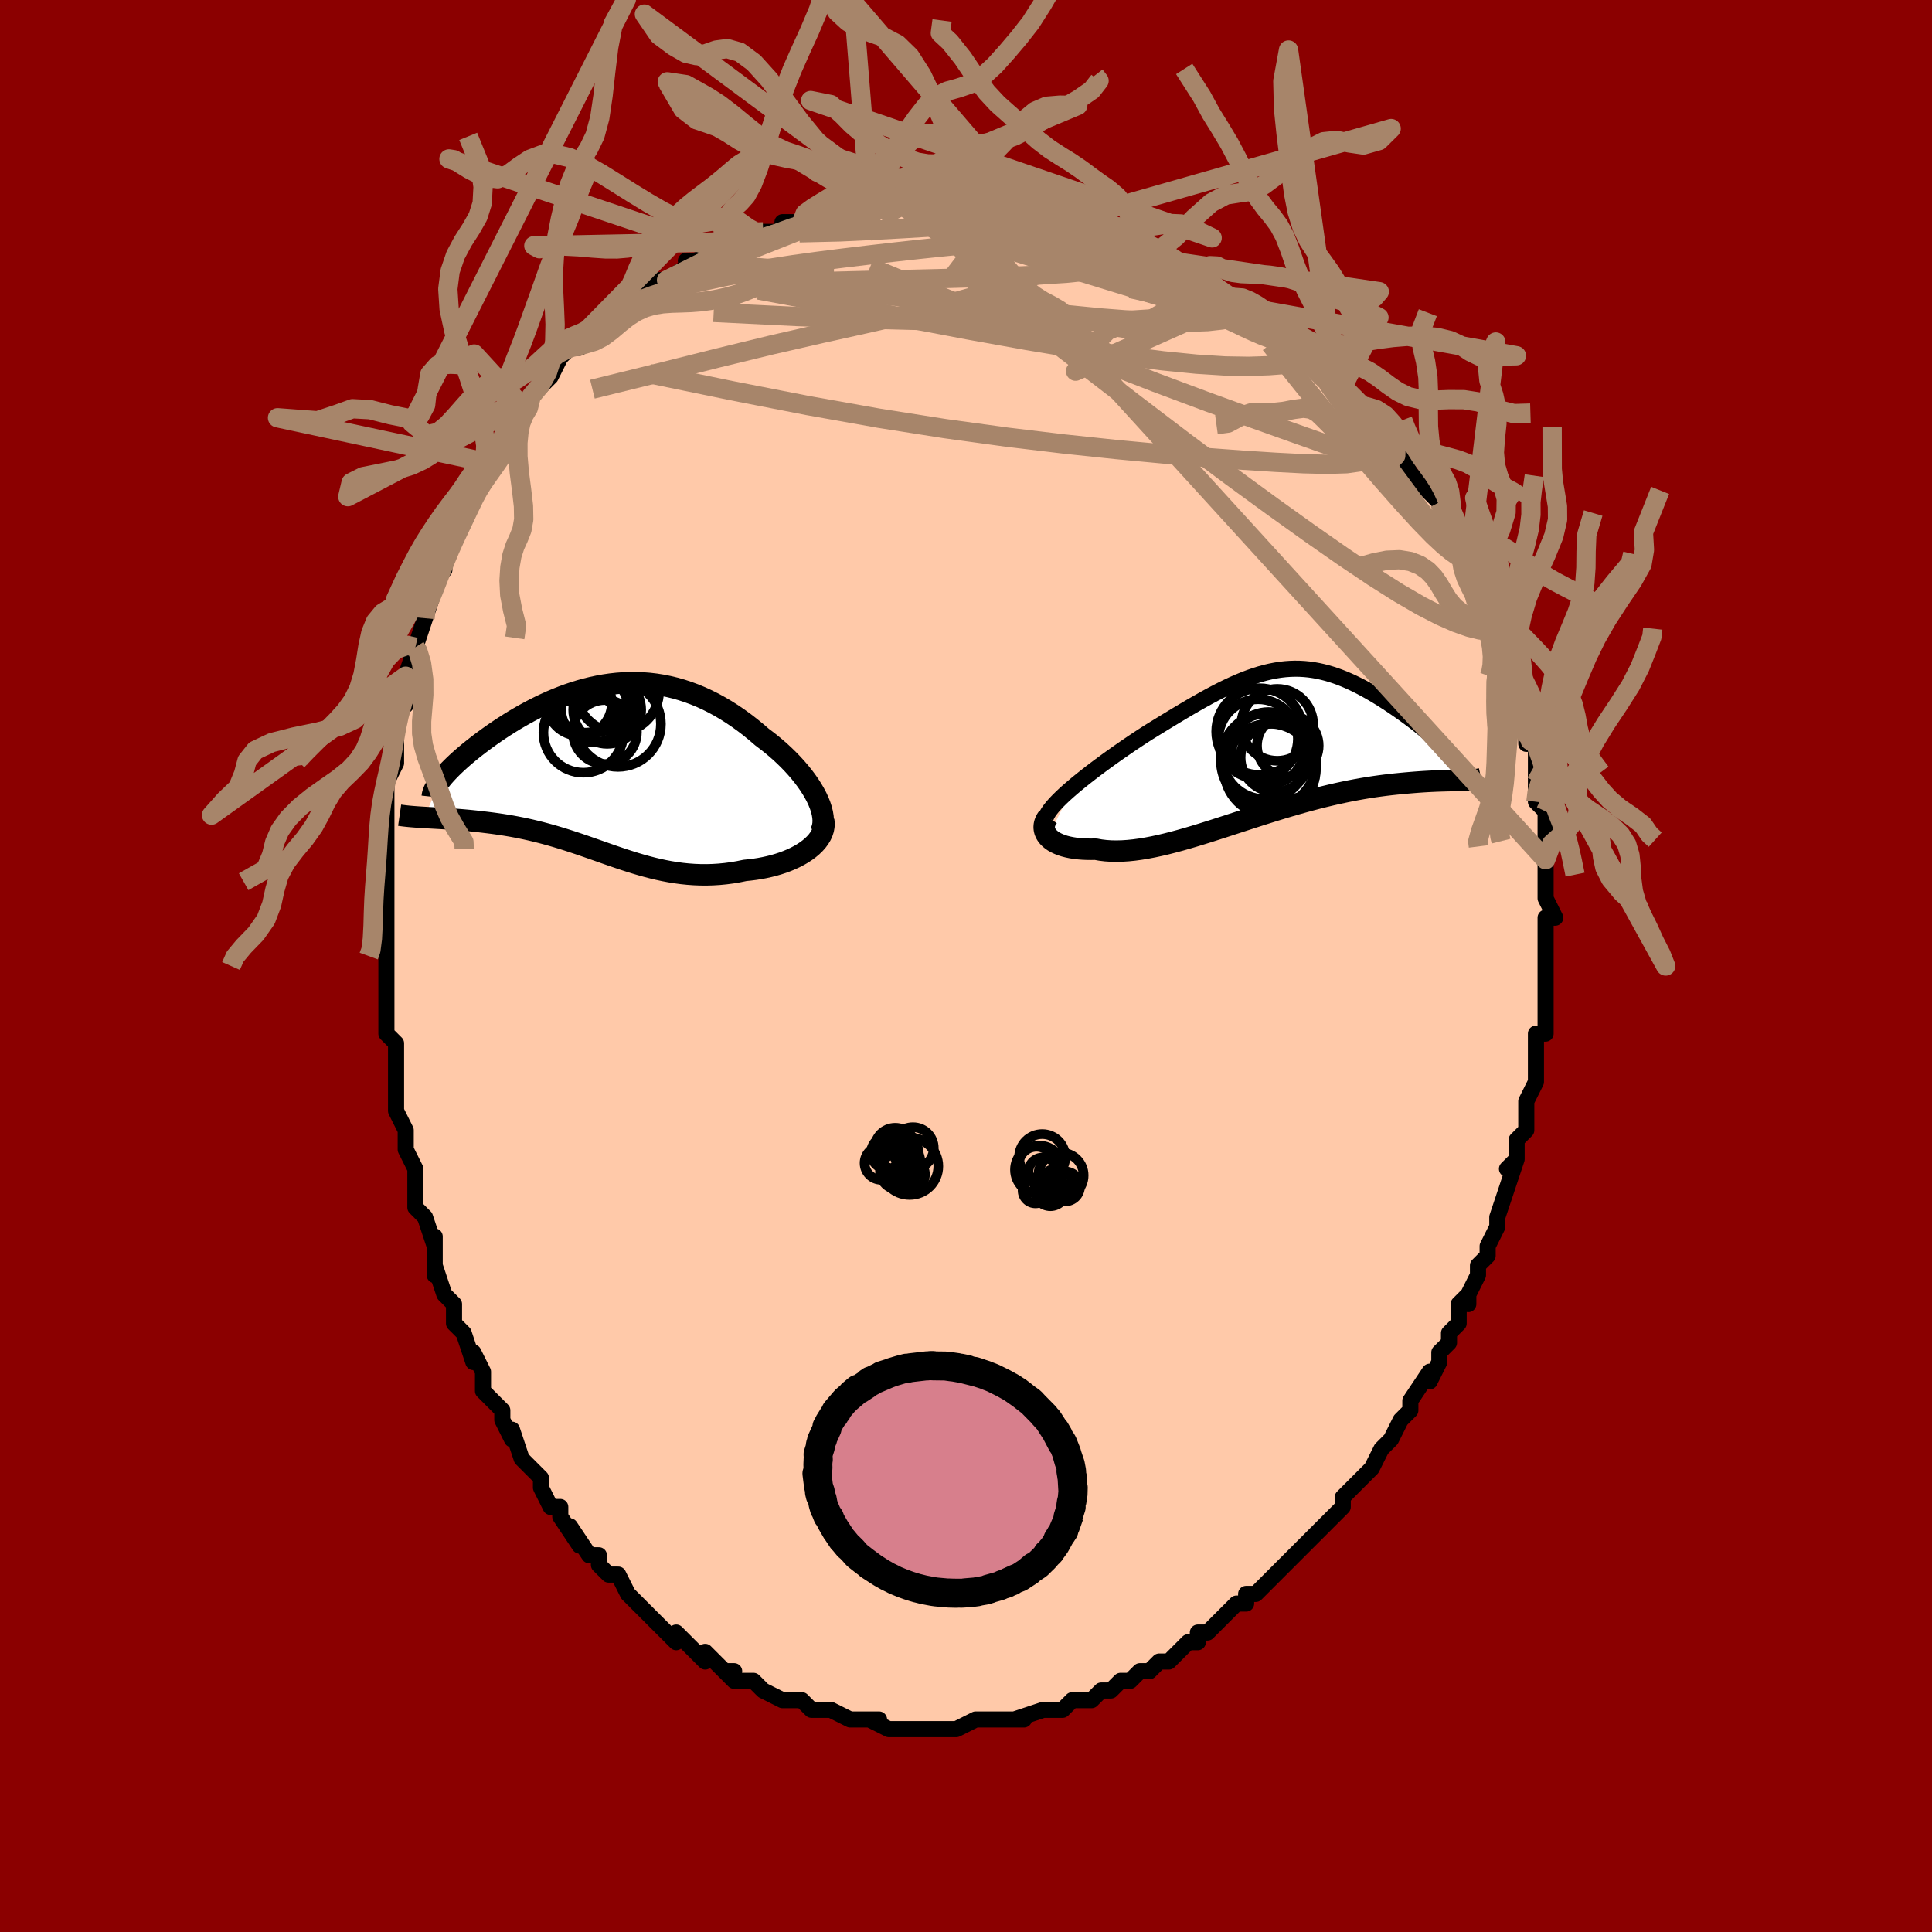 <svg viewBox="-100 -100 200 200" xmlns="http://www.w3.org/2000/svg" width="400" height="400" id="face-svg"><defs><clipPath id="leftEyeClipPath"><polyline points="22.316,3.054,22.09,2.625,21.836,2.193,21.557,1.758,21.253,1.323,20.926,0.888,20.578,0.455,20.209,0.026,19.822,-0.399,19.416,-0.819,18.994,-1.232,18.557,-1.638,18.105,-2.035,17.639,-2.423,17.161,-2.801,16.672,-3.169,16.076,-3.682,15.469,-4.178,14.852,-4.654,14.227,-5.108,13.594,-5.539,12.954,-5.946,12.307,-6.328,11.656,-6.685,10.999,-7.014,10.339,-7.317,9.675,-7.591,9.008,-7.838,8.339,-8.057,7.669,-8.248,6.997,-8.41,6.326,-8.544,5.654,-8.651,4.983,-8.73,4.313,-8.783,3.645,-8.809,2.979,-8.809,2.316,-8.785,1.657,-8.736,1.001,-8.663,0.35,-8.568,-0.296,-8.452,-0.937,-8.315,-1.571,-8.159,-2.199,-7.984,-2.82,-7.792,-3.433,-7.585,-4.038,-7.362,-4.635,-7.125,-5.222,-6.877,-5.799,-6.616,-6.366,-6.346,-6.922,-6.068,-7.466,-5.781,-7.999,-5.489,-8.52,-5.191,-9.028,-4.89,-9.522,-4.585,-10.003,-4.279,-10.47,-3.973,-10.923,-3.667,-11.36,-3.363,-11.783,-3.061,-12.19,-2.762,-12.582,-2.468,-12.957,-2.178,-13.318,-1.893,-13.665,-1.612,-13.997,-1.334,-14.316,-1.061,-14.62,-0.792,-14.909,-0.529,-15.183,-0.271,-15.442,-0.02,-15.685,0.226,-15.913,0.464,-16.126,0.696,-16.323,0.92,-16.504,1.138,-16.669,1.347,-18.282,5.146,-17.966,5.165,-17.64,5.183,-17.304,5.202,-16.957,5.222,-16.602,5.242,-16.236,5.264,-15.862,5.287,-15.479,5.313,-15.087,5.341,-14.688,5.371,-14.28,5.405,-13.866,5.442,-13.444,5.483,-13.016,5.528,-12.58,5.576,-12.134,5.628,-11.679,5.683,-11.215,5.742,-10.743,5.807,-10.264,5.878,-9.778,5.955,-9.287,6.038,-8.789,6.129,-8.287,6.228,-7.78,6.334,-7.269,6.448,-6.754,6.571,-6.235,6.701,-5.713,6.839,-5.189,6.984,-4.661,7.137,-4.131,7.297,-3.598,7.464,-3.063,7.637,-2.526,7.815,-1.986,7.998,-1.443,8.185,-0.898,8.376,-0.35,8.568,0.201,8.762,0.755,8.957,1.312,9.15,1.873,9.341,2.438,9.53,3.007,9.713,3.58,9.891,4.159,10.062,4.742,10.224,5.331,10.377,5.926,10.518,6.527,10.647,7.134,10.762,7.747,10.861,8.367,10.944,8.994,11.009,9.627,11.055,10.267,11.081,10.914,11.086,11.566,11.068,12.225,11.027,12.888,10.963,13.557,10.875,14.228,10.762,14.903,10.624,15.415,10.573,15.923,10.508,16.425,10.429,16.92,10.336,17.407,10.228,17.885,10.107,18.353,9.971,18.809,9.821,19.252,9.657,19.681,9.478,20.093,9.286,20.488,9.081,20.863,8.862,21.217,8.63,21.547,8.386"></polyline></clipPath><clipPath id="rightEyeClipPath"><polyline points="-21.212,4.699,-20.774,4.332,-20.317,3.959,-19.842,3.582,-19.353,3.201,-18.85,2.818,-18.336,2.433,-17.811,2.048,-17.279,1.663,-16.739,1.279,-16.193,0.897,-15.643,0.518,-15.089,0.142,-14.534,-0.229,-13.977,-0.595,-13.419,-0.955,-12.675,-1.414,-11.94,-1.866,-11.216,-2.308,-10.503,-2.74,-9.802,-3.159,-9.113,-3.566,-8.438,-3.957,-7.775,-4.332,-7.125,-4.691,-6.488,-5.031,-5.863,-5.352,-5.251,-5.654,-4.65,-5.935,-4.061,-6.195,-3.483,-6.433,-2.916,-6.649,-2.358,-6.843,-1.811,-7.013,-1.272,-7.162,-0.741,-7.287,-0.219,-7.389,0.297,-7.469,0.805,-7.527,1.306,-7.562,1.802,-7.576,2.292,-7.569,2.776,-7.541,3.255,-7.493,3.73,-7.426,4.199,-7.341,4.664,-7.238,5.124,-7.119,5.58,-6.984,6.031,-6.834,6.477,-6.671,6.918,-6.495,7.354,-6.308,7.785,-6.111,8.209,-5.905,8.628,-5.692,9.04,-5.472,9.444,-5.247,9.841,-5.018,10.23,-4.787,10.609,-4.554,10.979,-4.321,11.339,-4.089,11.687,-3.86,12.024,-3.634,12.348,-3.413,12.661,-3.195,12.965,-2.981,13.258,-2.77,13.541,-2.563,13.812,-2.36,14.072,-2.163,14.321,-1.972,14.557,-1.787,14.78,-1.609,14.99,-1.438,15.187,-1.275,15.37,-1.121,15.539,-0.975,15.694,-0.838,19.232,3.98,18.97,3.987,18.692,3.993,18.4,3.999,18.093,4.005,17.771,4.012,17.433,4.02,17.081,4.029,16.713,4.041,16.331,4.055,15.934,4.073,15.522,4.094,15.095,4.119,14.654,4.149,14.199,4.183,13.728,4.222,13.241,4.264,12.737,4.311,12.217,4.363,11.681,4.421,11.129,4.487,10.561,4.561,9.977,4.643,9.379,4.735,8.765,4.837,8.137,4.949,7.495,5.072,6.84,5.206,6.172,5.35,5.492,5.505,4.801,5.671,4.099,5.847,3.387,6.034,2.666,6.23,1.937,6.436,1.2,6.65,0.457,6.872,-0.292,7.101,-1.045,7.336,-1.802,7.576,-2.562,7.82,-3.323,8.067,-4.084,8.315,-4.846,8.564,-5.605,8.811,-6.363,9.055,-7.116,9.295,-7.864,9.529,-8.607,9.756,-9.343,9.973,-10.07,10.18,-10.789,10.374,-11.497,10.555,-12.195,10.719,-12.879,10.867,-13.551,10.995,-14.208,11.104,-14.85,11.191,-15.476,11.255,-16.085,11.295,-16.676,11.31,-17.247,11.3,-17.8,11.263,-18.331,11.199,-18.842,11.108,-19.305,11.116,-19.751,11.111,-20.181,11.092,-20.594,11.059,-20.988,11.012,-21.364,10.952,-21.719,10.878,-22.055,10.791,-22.369,10.69,-22.661,10.577,-22.93,10.451,-23.175,10.314,-23.395,10.164,-23.59,10.004,-23.758,9.834"></polyline></clipPath><filter id="fuzzy"><feTurbulence id="turbulence" baseFrequency="0.05" numOctaves="3" type="noise" result="noise"></feTurbulence><feDisplacementMap in="SourceGraphic" in2="noise" scale="2"></feDisplacementMap></filter><linearGradient id="rainbowGradient" x1="0%" y1="0%" x2="100%" y2="0%"><stop offset="0%" style="stop-color: rgb(233, 236, 239);  stop-opacity: 1"></stop><stop offset="50%" style="stop-color: rgb(165, 42, 42);  stop-opacity: 1"></stop><stop offset="100%" style="stop-color: rgb(255, 192, 203);  stop-opacity: 1"></stop></linearGradient></defs><title>That&#39;s an ugly face</title><desc>CREATED BY XUAN TANG, MORE INFO AT TXSTC55.GITHUB.IO</desc><rect x="-100" y="-100" width="100%" height="100%" opacity="1" fill="rgb(139, 0, 0)"></rect><polyline id="faceContour" points="60,0,60,2,60,3,60,4,60,3,60,7,59,7,59,8,59,10,59,12,59,12,59,12,58,14,58,14,58,17,57,18,57,20,57,20,56,21,57,20,56,23,55,26,55,26,55,26,55,27,54,29,54,30,53,31,53,32,52,34,52,35,52,34,51,35,51,37,50,38,50,39,49,40,49,41,48,43,48,42,46,45,46,45,46,46,45,47,44,49,44,49,44,49,43,50,42,52,42,52,41,53,40,54,39,55,39,56,39,56,37,58,37,58,36,59,35,60,34,61,33,62,32,63,33,62,30,65,30,65,29,65,29,66,29,66,28,66,27,67,26,68,25,69,24,69,24,70,23,70,22,71,21,72,20,72,19,73,19,73,18,73,17,74,16,74,15,75,14,75,14,75,13,76,12,76,11,76,10,77,9,77,9,77,8,77,5,78,6,78,4,78,3,78,2,78,3,78,1,78,-1,79,-1,79,-1,79,-3,79,-3,79,-4,79,-4,79,-7,79,-7,79,-8,79,-10,78,-9,78,-10,78,-11,78,-12,78,-14,77,-15,77,-14,77,-16,77,-17,76,-18,76,-19,76,-19,76,-21,75,-21,75,-22,74,-24,74,-24,74,-25,73,-24,73,-25,73,-27,71,-27,72,-29,70,-29,70,-30,69,-30,70,-32,68,-32,68,-33,67,-34,66,-35,65,-35,65,-36,63,-37,63,-38,62,-38,62,-38,61,-39,61,-41,58,-40,60,-42,57,-42,57,-42,56,-43,56,-44,54,-44,53,-45,52,-46,51,-46,51,-47,48,-47,49,-48,47,-48,47,-48,46,-49,45,-50,44,-50,42,-51,40,-51,41,-52,38,-53,37,-53,35,-54,34,-54,34,-55,31,-55,32,-55,28,-55,29,-56,26,-56,26,-57,25,-57,23,-57,23,-57,21,-57,21,-58,19,-58,17,-58,17,-59,15,-59,12,-59,12,-59,12,-59,9,-59,8,-60,7,-60,5,-60,4,-60,2,-60,0,-60,-1,-60,-1,-60,-3,-60,-4,-60,-6,-60,-7,-60,-8,-60,-11,-60,-10,-60,-12,-60,-14,-60,-14,-60,-17,-60,-18,-60,-18,-60,-19,-59,-21,-59,-24,-59,-22,-59,-24,-59,-26,-58,-28,-58,-27,-58,-30,-57,-33,-57,-33,-57,-33,-56,-36,-56,-36,-56,-38,-56,-36,-55,-39,-55,-40,-54,-41,-54,-43,-54,-43,-53,-45,-52,-47,-52,-47,-51,-49,-51,-50,-51,-49,-50,-51,-49,-52,-49,-52,-48,-55,-47,-56,-47,-56,-47,-56,-46,-58,-46,-58,-45,-59,-44,-60,-43,-61,-42,-63,-41,-64,-41,-64,-40,-64,-39,-65,-39,-65,-39,-66,-37,-67,-36,-68,-34,-69,-36,-68,-32,-70,-33,-70,-32,-71,-31,-71,-31,-71,-28,-73,-29,-73,-28,-73,-26,-74,-25,-74,-25,-74,-23,-75,-23,-75,-22,-75,-22,-76,-21,-76,-19,-76,-19,-77,-17,-77,-17,-77,-15,-78,-15,-77,-14,-78,-11,-78,-12,-78,-10,-78,-10,-79,-9,-79,-8,-78,-6,-79,-5,-79,-5,-79,-2,-79,-3,-79,-2,-79,1,-79,1,-79,2,-78,3,-78,5,-78,5,-78,6,-78,7,-78,8,-77,10,-77,12,-77,12,-76,11,-76,14,-76,15,-75,15,-75,17,-75,19,-74,18,-74,18,-74,21,-73,21,-73,21,-73,24,-71,25,-71,25,-71,26,-70,27,-69,28,-69,28,-69,30,-68,29,-68,31,-67,32,-66,33,-65,33,-65,34,-65,36,-63,37,-62,37,-63,38,-61,38,-62,39,-61,39,-60,41,-58,41,-58,42,-57,43,-56,44,-55,44,-54,45,-53,45,-53,46,-51,47,-50,48,-49,48,-49,49,-48,49,-48,50,-46,50,-46,51,-44,52,-43,51,-43,52,-41,53,-40,53,-40,54,-39,54,-37,54,-37,55,-34,56,-34,56,-33,56,-32,56,-31,56,-31,57,-28,57,-27,57,-28,58,-24,58,-24,58,-23,59,-23,59,-19,59,-19,59,-18,59,-17,60,-16,60,-14,60,-14,60,-13,60,-11,60,-11,60,-9,60,-9,60,-7,61,-5,60,-5,60,-4,60,-2,60,-1,60,0,60,2" fill="#ffc9a9" stroke="black" stroke-width="1.667" stroke-linejoin="round" filter="url(#fuzzy)"></polyline><g transform="translate(32.261 -23.2)"><polyline id="rightCountour" points="-21.212,4.699,-20.774,4.332,-20.317,3.959,-19.842,3.582,-19.353,3.201,-18.85,2.818,-18.336,2.433,-17.811,2.048,-17.279,1.663,-16.739,1.279,-16.193,0.897,-15.643,0.518,-15.089,0.142,-14.534,-0.229,-13.977,-0.595,-13.419,-0.955,-12.675,-1.414,-11.94,-1.866,-11.216,-2.308,-10.503,-2.74,-9.802,-3.159,-9.113,-3.566,-8.438,-3.957,-7.775,-4.332,-7.125,-4.691,-6.488,-5.031,-5.863,-5.352,-5.251,-5.654,-4.65,-5.935,-4.061,-6.195,-3.483,-6.433,-2.916,-6.649,-2.358,-6.843,-1.811,-7.013,-1.272,-7.162,-0.741,-7.287,-0.219,-7.389,0.297,-7.469,0.805,-7.527,1.306,-7.562,1.802,-7.576,2.292,-7.569,2.776,-7.541,3.255,-7.493,3.73,-7.426,4.199,-7.341,4.664,-7.238,5.124,-7.119,5.58,-6.984,6.031,-6.834,6.477,-6.671,6.918,-6.495,7.354,-6.308,7.785,-6.111,8.209,-5.905,8.628,-5.692,9.04,-5.472,9.444,-5.247,9.841,-5.018,10.23,-4.787,10.609,-4.554,10.979,-4.321,11.339,-4.089,11.687,-3.86,12.024,-3.634,12.348,-3.413,12.661,-3.195,12.965,-2.981,13.258,-2.77,13.541,-2.563,13.812,-2.36,14.072,-2.163,14.321,-1.972,14.557,-1.787,14.78,-1.609,14.99,-1.438,15.187,-1.275,15.37,-1.121,15.539,-0.975,15.694,-0.838,19.232,3.98,18.97,3.987,18.692,3.993,18.4,3.999,18.093,4.005,17.771,4.012,17.433,4.02,17.081,4.029,16.713,4.041,16.331,4.055,15.934,4.073,15.522,4.094,15.095,4.119,14.654,4.149,14.199,4.183,13.728,4.222,13.241,4.264,12.737,4.311,12.217,4.363,11.681,4.421,11.129,4.487,10.561,4.561,9.977,4.643,9.379,4.735,8.765,4.837,8.137,4.949,7.495,5.072,6.84,5.206,6.172,5.35,5.492,5.505,4.801,5.671,4.099,5.847,3.387,6.034,2.666,6.23,1.937,6.436,1.2,6.65,0.457,6.872,-0.292,7.101,-1.045,7.336,-1.802,7.576,-2.562,7.82,-3.323,8.067,-4.084,8.315,-4.846,8.564,-5.605,8.811,-6.363,9.055,-7.116,9.295,-7.864,9.529,-8.607,9.756,-9.343,9.973,-10.07,10.18,-10.789,10.374,-11.497,10.555,-12.195,10.719,-12.879,10.867,-13.551,10.995,-14.208,11.104,-14.85,11.191,-15.476,11.255,-16.085,11.295,-16.676,11.31,-17.247,11.3,-17.8,11.263,-18.331,11.199,-18.842,11.108,-19.305,11.116,-19.751,11.111,-20.181,11.092,-20.594,11.059,-20.988,11.012,-21.364,10.952,-21.719,10.878,-22.055,10.791,-22.369,10.69,-22.661,10.577,-22.93,10.451,-23.175,10.314,-23.395,10.164,-23.59,10.004,-23.758,9.834" fill="white" stroke="white" stroke-width="0" stroke-linejoin="round" filter="url(#fuzzy)"></polyline></g><g transform="translate(-37.78 -20.521)"><polyline id="leftCountour" points="22.316,3.054,22.09,2.625,21.836,2.193,21.557,1.758,21.253,1.323,20.926,0.888,20.578,0.455,20.209,0.026,19.822,-0.399,19.416,-0.819,18.994,-1.232,18.557,-1.638,18.105,-2.035,17.639,-2.423,17.161,-2.801,16.672,-3.169,16.076,-3.682,15.469,-4.178,14.852,-4.654,14.227,-5.108,13.594,-5.539,12.954,-5.946,12.307,-6.328,11.656,-6.685,10.999,-7.014,10.339,-7.317,9.675,-7.591,9.008,-7.838,8.339,-8.057,7.669,-8.248,6.997,-8.41,6.326,-8.544,5.654,-8.651,4.983,-8.73,4.313,-8.783,3.645,-8.809,2.979,-8.809,2.316,-8.785,1.657,-8.736,1.001,-8.663,0.35,-8.568,-0.296,-8.452,-0.937,-8.315,-1.571,-8.159,-2.199,-7.984,-2.82,-7.792,-3.433,-7.585,-4.038,-7.362,-4.635,-7.125,-5.222,-6.877,-5.799,-6.616,-6.366,-6.346,-6.922,-6.068,-7.466,-5.781,-7.999,-5.489,-8.52,-5.191,-9.028,-4.89,-9.522,-4.585,-10.003,-4.279,-10.47,-3.973,-10.923,-3.667,-11.36,-3.363,-11.783,-3.061,-12.19,-2.762,-12.582,-2.468,-12.957,-2.178,-13.318,-1.893,-13.665,-1.612,-13.997,-1.334,-14.316,-1.061,-14.62,-0.792,-14.909,-0.529,-15.183,-0.271,-15.442,-0.02,-15.685,0.226,-15.913,0.464,-16.126,0.696,-16.323,0.92,-16.504,1.138,-16.669,1.347,-18.282,5.146,-17.966,5.165,-17.64,5.183,-17.304,5.202,-16.957,5.222,-16.602,5.242,-16.236,5.264,-15.862,5.287,-15.479,5.313,-15.087,5.341,-14.688,5.371,-14.28,5.405,-13.866,5.442,-13.444,5.483,-13.016,5.528,-12.58,5.576,-12.134,5.628,-11.679,5.683,-11.215,5.742,-10.743,5.807,-10.264,5.878,-9.778,5.955,-9.287,6.038,-8.789,6.129,-8.287,6.228,-7.78,6.334,-7.269,6.448,-6.754,6.571,-6.235,6.701,-5.713,6.839,-5.189,6.984,-4.661,7.137,-4.131,7.297,-3.598,7.464,-3.063,7.637,-2.526,7.815,-1.986,7.998,-1.443,8.185,-0.898,8.376,-0.35,8.568,0.201,8.762,0.755,8.957,1.312,9.15,1.873,9.341,2.438,9.53,3.007,9.713,3.58,9.891,4.159,10.062,4.742,10.224,5.331,10.377,5.926,10.518,6.527,10.647,7.134,10.762,7.747,10.861,8.367,10.944,8.994,11.009,9.627,11.055,10.267,11.081,10.914,11.086,11.566,11.068,12.225,11.027,12.888,10.963,13.557,10.875,14.228,10.762,14.903,10.624,15.415,10.573,15.923,10.508,16.425,10.429,16.92,10.336,17.407,10.228,17.885,10.107,18.353,9.971,18.809,9.821,19.252,9.657,19.681,9.478,20.093,9.286,20.488,9.081,20.863,8.862,21.217,8.63,21.547,8.386" fill="white" stroke="white" stroke-width="0" stroke-linejoin="round" filter="url(#fuzzy)"></polyline></g><g transform="translate(32.261 -23.2)"><polyline id="rightUpper" points="-23.994,7.809,-23.889,7.563,-23.737,7.299,-23.541,7.018,-23.306,6.722,-23.033,6.412,-22.727,6.09,-22.388,5.756,-22.022,5.412,-21.629,5.06,-21.212,4.699,-20.774,4.332,-20.317,3.959,-19.842,3.582,-19.353,3.201,-18.85,2.818,-18.336,2.433,-17.811,2.048,-17.279,1.663,-16.739,1.279,-16.193,0.897,-15.643,0.518,-15.089,0.142,-14.534,-0.229,-13.977,-0.595,-13.419,-0.955,-12.675,-1.414,-11.94,-1.866,-11.216,-2.308,-10.503,-2.74,-9.802,-3.159,-9.113,-3.566,-8.438,-3.957,-7.775,-4.332,-7.125,-4.691,-6.488,-5.031,-5.863,-5.352,-5.251,-5.654,-4.65,-5.935,-4.061,-6.195,-3.483,-6.433,-2.916,-6.649,-2.358,-6.843,-1.811,-7.013,-1.272,-7.162,-0.741,-7.287,-0.219,-7.389,0.297,-7.469,0.805,-7.527,1.306,-7.562,1.802,-7.576,2.292,-7.569,2.776,-7.541,3.255,-7.493,3.73,-7.426,4.199,-7.341,4.664,-7.238,5.124,-7.119,5.58,-6.984,6.031,-6.834,6.477,-6.671,6.918,-6.495,7.354,-6.308,7.785,-6.111,8.209,-5.905,8.628,-5.692,9.04,-5.472,9.444,-5.247,9.841,-5.018,10.23,-4.787,10.609,-4.554,10.979,-4.321,11.339,-4.089,11.687,-3.86,12.024,-3.634,12.348,-3.413,12.661,-3.195,12.965,-2.981,13.258,-2.77,13.541,-2.563,13.812,-2.36,14.072,-2.163,14.321,-1.972,14.557,-1.787,14.78,-1.609,14.99,-1.438,15.187,-1.275,15.37,-1.121,15.539,-0.975,15.694,-0.838,15.834,-0.71,15.96,-0.591,16.071,-0.482,16.167,-0.383,16.249,-0.294,16.316,-0.214,16.368,-0.145,16.406,-0.085,16.43,-0.035,16.439,0.005" fill="none" stroke="black" stroke-width="1.667" stroke-linejoin="round" filter="url(#fuzzy)"></polyline><polyline id="rightLower" points="-23.771,7.783,-23.922,7.998,-24.035,8.215,-24.114,8.431,-24.158,8.647,-24.169,8.859,-24.147,9.067,-24.094,9.27,-24.011,9.466,-23.899,9.654,-23.758,9.834,-23.59,10.004,-23.395,10.164,-23.175,10.314,-22.93,10.451,-22.661,10.577,-22.369,10.69,-22.055,10.791,-21.719,10.878,-21.364,10.952,-20.988,11.012,-20.594,11.059,-20.181,11.092,-19.751,11.111,-19.305,11.116,-18.842,11.108,-18.331,11.199,-17.8,11.263,-17.247,11.3,-16.676,11.31,-16.085,11.295,-15.476,11.255,-14.85,11.191,-14.208,11.104,-13.551,10.995,-12.879,10.867,-12.195,10.719,-11.497,10.555,-10.789,10.374,-10.07,10.18,-9.343,9.973,-8.607,9.756,-7.864,9.529,-7.116,9.295,-6.363,9.055,-5.605,8.811,-4.846,8.564,-4.084,8.315,-3.323,8.067,-2.562,7.82,-1.802,7.576,-1.045,7.336,-0.292,7.101,0.457,6.872,1.2,6.65,1.937,6.436,2.666,6.23,3.387,6.034,4.099,5.847,4.801,5.671,5.492,5.505,6.172,5.35,6.84,5.206,7.495,5.072,8.137,4.949,8.765,4.837,9.379,4.735,9.977,4.643,10.561,4.561,11.129,4.487,11.681,4.421,12.217,4.363,12.737,4.311,13.241,4.264,13.728,4.222,14.199,4.183,14.654,4.149,15.095,4.119,15.522,4.094,15.934,4.073,16.331,4.055,16.713,4.041,17.081,4.029,17.433,4.02,17.771,4.012,18.093,4.005,18.4,3.999,18.692,3.993,18.97,3.987,19.232,3.98,19.48,3.973,19.713,3.964,19.931,3.954,20.135,3.941,20.325,3.927,20.501,3.911,20.664,3.891,20.813,3.87,20.948,3.845,21.072,3.818" fill="none" stroke="black" stroke-width="2.222" stroke-linejoin="round" filter="url(#fuzzy)"></polyline><!--[--><circle r="3.193" cx="1.057" cy="0.384" stroke="black" fill="none" stroke-width="1" filter="url(#fuzzy)" clip-path="url(#rightEyeClipPath)"></circle><circle r="4.679" cx="-0.722" cy="2.769" stroke="black" fill="none" stroke-width="1" filter="url(#fuzzy)" clip-path="url(#rightEyeClipPath)"></circle><circle r="3.556" cx="-0.276" cy="1.626" stroke="black" fill="none" stroke-width="1" filter="url(#fuzzy)" clip-path="url(#rightEyeClipPath)"></circle><circle r="4.729" cx="-0.807" cy="2.849" stroke="black" fill="none" stroke-width="1" filter="url(#fuzzy)" clip-path="url(#rightEyeClipPath)"></circle><circle r="4.949" cx="-0.93" cy="1.934" stroke="black" fill="none" stroke-width="1" filter="url(#fuzzy)" clip-path="url(#rightEyeClipPath)"></circle><circle r="3.745" cx="-0.959" cy="0.656" stroke="black" fill="none" stroke-width="1" filter="url(#fuzzy)" clip-path="url(#rightEyeClipPath)"></circle><circle r="4.113" cx="-2.017" cy="-0.303" stroke="black" fill="none" stroke-width="1" filter="url(#fuzzy)" clip-path="url(#rightEyeClipPath)"></circle><circle r="3.721" cx="-0.039" cy="-1.765" stroke="black" fill="none" stroke-width="1" filter="url(#fuzzy)" clip-path="url(#rightEyeClipPath)"></circle><circle r="4.488" cx="-1.874" cy="-1.067" stroke="black" fill="none" stroke-width="1" filter="url(#fuzzy)" clip-path="url(#rightEyeClipPath)"></circle><circle r="4.402" cx="-1.331" cy="1.522" stroke="black" fill="none" stroke-width="1" filter="url(#fuzzy)" clip-path="url(#rightEyeClipPath)"></circle><!--]--></g><g transform="translate(-37.78 -20.521)"><polyline id="leftUpper" points="22.676,6.764,22.824,6.469,22.926,6.152,22.984,5.814,22.999,5.458,22.974,5.087,22.911,4.701,22.812,4.303,22.678,3.894,22.512,3.477,22.316,3.054,22.09,2.625,21.836,2.193,21.557,1.758,21.253,1.323,20.926,0.888,20.578,0.455,20.209,0.026,19.822,-0.399,19.416,-0.819,18.994,-1.232,18.557,-1.638,18.105,-2.035,17.639,-2.423,17.161,-2.801,16.672,-3.169,16.076,-3.682,15.469,-4.178,14.852,-4.654,14.227,-5.108,13.594,-5.539,12.954,-5.946,12.307,-6.328,11.656,-6.685,10.999,-7.014,10.339,-7.317,9.675,-7.591,9.008,-7.838,8.339,-8.057,7.669,-8.248,6.997,-8.41,6.326,-8.544,5.654,-8.651,4.983,-8.73,4.313,-8.783,3.645,-8.809,2.979,-8.809,2.316,-8.785,1.657,-8.736,1.001,-8.663,0.35,-8.568,-0.296,-8.452,-0.937,-8.315,-1.571,-8.159,-2.199,-7.984,-2.82,-7.792,-3.433,-7.585,-4.038,-7.362,-4.635,-7.125,-5.222,-6.877,-5.799,-6.616,-6.366,-6.346,-6.922,-6.068,-7.466,-5.781,-7.999,-5.489,-8.52,-5.191,-9.028,-4.89,-9.522,-4.585,-10.003,-4.279,-10.47,-3.973,-10.923,-3.667,-11.36,-3.363,-11.783,-3.061,-12.19,-2.762,-12.582,-2.468,-12.957,-2.178,-13.318,-1.893,-13.665,-1.612,-13.997,-1.334,-14.316,-1.061,-14.62,-0.792,-14.909,-0.529,-15.183,-0.271,-15.442,-0.02,-15.685,0.226,-15.913,0.464,-16.126,0.696,-16.323,0.92,-16.504,1.138,-16.669,1.347,-16.819,1.549,-16.953,1.742,-17.071,1.928,-17.173,2.106,-17.261,2.275,-17.333,2.437,-17.39,2.59,-17.432,2.736,-17.46,2.873,-17.474,3.003" fill="none" stroke="black" stroke-width="2.222" stroke-linejoin="round" filter="url(#fuzzy)"></polyline><polyline id="leftLower" points="23.042,5.402,23.08,5.732,23.069,6.058,23.011,6.378,22.91,6.692,22.769,6.998,22.589,7.295,22.375,7.584,22.128,7.862,21.852,8.13,21.547,8.386,21.217,8.63,20.863,8.862,20.488,9.081,20.093,9.286,19.681,9.478,19.252,9.657,18.809,9.821,18.353,9.971,17.885,10.107,17.407,10.228,16.92,10.336,16.425,10.429,15.923,10.508,15.415,10.573,14.903,10.624,14.228,10.762,13.557,10.875,12.888,10.963,12.225,11.027,11.566,11.068,10.914,11.086,10.267,11.081,9.627,11.055,8.994,11.009,8.367,10.944,7.747,10.861,7.134,10.762,6.527,10.647,5.926,10.518,5.331,10.377,4.742,10.224,4.159,10.062,3.58,9.891,3.007,9.713,2.438,9.53,1.873,9.341,1.312,9.15,0.755,8.957,0.201,8.762,-0.35,8.568,-0.898,8.376,-1.443,8.185,-1.986,7.998,-2.526,7.815,-3.063,7.637,-3.598,7.464,-4.131,7.297,-4.661,7.137,-5.189,6.984,-5.713,6.839,-6.235,6.701,-6.754,6.571,-7.269,6.448,-7.78,6.334,-8.287,6.228,-8.789,6.129,-9.287,6.038,-9.778,5.955,-10.264,5.878,-10.743,5.807,-11.215,5.742,-11.679,5.683,-12.134,5.628,-12.58,5.576,-13.016,5.528,-13.444,5.483,-13.866,5.442,-14.28,5.405,-14.688,5.371,-15.087,5.341,-15.479,5.313,-15.862,5.287,-16.236,5.264,-16.602,5.242,-16.957,5.222,-17.304,5.202,-17.64,5.183,-17.966,5.165,-18.282,5.146,-18.587,5.128,-18.882,5.108,-19.166,5.088,-19.439,5.067,-19.701,5.045,-19.952,5.022,-20.192,4.997,-20.421,4.97,-20.64,4.942,-20.849,4.912" fill="none" stroke="black" stroke-width="2.222" stroke-linejoin="round" filter="url(#fuzzy)"></polyline><!--[--><circle r="4.439" cx="1.758" cy="-4.53" stroke="black" fill="none" stroke-width="1" filter="url(#fuzzy)" clip-path="url(#leftEyeClipPath)"></circle><circle r="4.144" cx="-1.821" cy="-3.635" stroke="black" fill="none" stroke-width="1" filter="url(#fuzzy)" clip-path="url(#leftEyeClipPath)"></circle><circle r="4.176" cx="-0.326" cy="-6.877" stroke="black" fill="none" stroke-width="1" filter="url(#fuzzy)" clip-path="url(#leftEyeClipPath)"></circle><circle r="4.841" cx="-1.758" cy="-8.471" stroke="black" fill="none" stroke-width="1" filter="url(#fuzzy)" clip-path="url(#leftEyeClipPath)"></circle><circle r="3.52" cx="0.636" cy="-5.997" stroke="black" fill="none" stroke-width="1" filter="url(#fuzzy)" clip-path="url(#leftEyeClipPath)"></circle><circle r="4.282" cx="1.733" cy="-7.95" stroke="black" fill="none" stroke-width="1" filter="url(#fuzzy)" clip-path="url(#leftEyeClipPath)"></circle><circle r="3.313" cx="0.398" cy="-3.699" stroke="black" fill="none" stroke-width="1" filter="url(#fuzzy)" clip-path="url(#leftEyeClipPath)"></circle><circle r="4.225" cx="-1.09" cy="-7.795" stroke="black" fill="none" stroke-width="1" filter="url(#fuzzy)" clip-path="url(#leftEyeClipPath)"></circle><circle r="3.483" cx="-0.656" cy="-6.111" stroke="black" fill="none" stroke-width="1" filter="url(#fuzzy)" clip-path="url(#leftEyeClipPath)"></circle><circle r="3.364" cx="-2.246" cy="-6.678" stroke="black" fill="none" stroke-width="1" filter="url(#fuzzy)" clip-path="url(#leftEyeClipPath)"></circle><!--]--></g><g id="hairs"><!--[--><polyline points="34,-65,35.362,-63.592,35.855,-62.943,35.751,-62.659,35.203,-62.512,34.277,-62.394,32.993,-62.266,31.342,-62.143,29.295,-62.074,26.814,-62.115,23.857,-62.302,20.374,-62.65,16.315,-63.169,11.635,-63.868,6.304,-64.755,0.312,-65.831,-6.316,-67.086,-13.537,-68.503,-21.459,-69.976" fill="none" stroke="rgb(167, 133, 106)" stroke-width="2" stroke-linejoin="round" filter="url(#fuzzy)"></polyline><polyline points="8,-77,9.784,-76.907,11.064,-76.603,12.055,-76.197,13.063,-75.76,14.189,-75.315,15.399,-74.87,16.616,-74.433,17.775,-74.007,18.837,-73.597,19.795,-73.206,20.657,-72.837,21.433,-72.496,22.116,-72.193,22.677,-71.942,23.072,-71.76,23.253,-71.67,23.185,-71.685,22.862,-71.811,22.306,-72.047,21.552,-72.394,20.62,-72.86,19.438,-73.461,17.698,-74.219" fill="none" stroke="rgb(167, 133, 106)" stroke-width="2" stroke-linejoin="round" filter="url(#fuzzy)"></polyline><polyline points="54,-37,54.216,-36.336,54.479,-35.473,54.439,-34.938,54.002,-34.729,53.2,-34.782,52.092,-35.055,50.712,-35.542,49.058,-36.27,47.104,-37.278,44.817,-38.607,42.165,-40.285,39.121,-42.329,35.663,-44.743,31.775,-47.526,27.447,-50.685,22.668,-54.246,17.423,-58.236,11.683,-62.654,5.395,-67.476,-1.53,-72.761" fill="none" stroke="rgb(167, 133, 106)" stroke-width="2" stroke-linejoin="round" filter="url(#fuzzy)"></polyline><polyline points="25,-71,25.305,-70.696,25.907,-70.161,26.514,-69.702,27.009,-69.368,27.357,-69.117,27.552,-68.901,27.586,-68.71,27.436,-68.559,27.073,-68.482,26.469,-68.508,25.604,-68.655,24.452,-68.932,22.973,-69.355,21.116,-69.951,18.829,-70.749,16.077,-71.753,12.854,-72.934,9.189,-74.241,5.156,-75.647,0.724,-77.192" fill="none" stroke="rgb(167, 133, 106)" stroke-width="2" stroke-linejoin="round" filter="url(#fuzzy)"></polyline><polyline points="50,-46,50.782,-44.53,51.156,-43.632,51.315,-43.002,51.395,-42.56,51.389,-42.317,51.238,-42.281,50.884,-42.455,50.296,-42.86,49.456,-43.546,48.349,-44.579,46.947,-46.019,45.216,-47.911,43.125,-50.282,40.675,-53.134,37.905,-56.444,34.858,-60.185,31.507,-64.38" fill="none" stroke="rgb(167, 133, 106)" stroke-width="2" stroke-linejoin="round" filter="url(#fuzzy)"></polyline><polyline points="44,-54,44.501,-53.34,44.486,-52.834,44.086,-52.441,43.222,-52.322,41.798,-52.563,39.762,-53.161,37.092,-54.067,33.768,-55.24,29.767,-56.668,25.059,-58.376,19.618,-60.409,13.416,-62.813,6.423,-65.614,-1.373,-68.802,-9.936,-72.33" fill="none" stroke="rgb(167, 133, 106)" stroke-width="2" stroke-linejoin="round" filter="url(#fuzzy)"></polyline><polyline points="-2,-79,0.046,-78.876,1.424,-78.488,2.796,-77.973,4.292,-77.428,5.892,-76.867,7.577,-76.267,9.354,-75.6,11.227,-74.859,13.174,-74.052,15.146,-73.203,17.09,-72.337,18.973,-71.477,20.785,-70.642,22.537,-69.847,24.235,-69.1,25.874,-68.402,27.432,-67.74,28.884,-67.099,30.203,-66.472,31.363,-65.884,32.311,-65.403,32.933,-65.14,33.099,-65.148" fill="none" stroke="rgb(167, 133, 106)" stroke-width="2" stroke-linejoin="round" filter="url(#fuzzy)"></polyline><polyline points="-3,-79,-1.624,-78.987,-0.25,-78.885,0.835,-78.688,1.719,-78.468,2.452,-78.285,3.031,-78.15,3.443,-78.038,3.69,-77.918,3.77,-77.769,3.655,-77.587,3.285,-77.383,2.589,-77.176,1.521,-76.977,0.07,-76.796,-1.746,-76.633,-3.923,-76.48,-6.489,-76.328,-9.504,-76.164,-13.052,-75.997,-17.245,-75.898" fill="none" stroke="rgb(167, 133, 106)" stroke-width="2" stroke-linejoin="round" filter="url(#fuzzy)"></polyline><polyline points="49,-48,49.262,-47.478,49.716,-46.58,50.188,-45.641,50.603,-44.756,50.928,-43.976,51.168,-43.332,51.334,-42.837,51.422,-42.503,51.409,-42.332,51.267,-42.33,50.975,-42.514,50.518,-42.918,49.884,-43.587,49.06,-44.565,48.031,-45.873,46.798,-47.5,45.378,-49.408,43.787,-51.57,42.009,-54.012,39.955,-56.855,37.411,-60.375" fill="none" stroke="rgb(167, 133, 106)" stroke-width="2" stroke-linejoin="round" filter="url(#fuzzy)"></polyline><polyline points="27,-69,27.538,-68.958,27.577,-68.763,27.175,-68.458,26.316,-68.092,24.968,-67.71,23.07,-67.36,20.56,-67.079,17.399,-66.874,13.56,-66.734,9.01,-66.659,3.691,-66.664,-2.469,-66.762,-9.519,-66.947,-17.435,-67.231,-26.12,-67.659" fill="none" stroke="rgb(167, 133, 106)" stroke-width="2" stroke-linejoin="round" filter="url(#fuzzy)"></polyline><polyline points="33,-65,34.197,-64.437,35.411,-63.542,36.368,-62.808,37.085,-62.262,37.647,-61.814,38.115,-61.384,38.516,-60.944,38.832,-60.52,39.02,-60.183,39.022,-60.009,38.791,-60.052,38.293,-60.342,37.493,-60.907,36.352,-61.794,34.846,-63.044,33.013,-64.65,30.891,-66.573" fill="none" stroke="rgb(167, 133, 106)" stroke-width="2" stroke-linejoin="round" filter="url(#fuzzy)"></polyline><polyline points="12,-77,11.895,-76.356,12.14,-75.987,12.613,-75.64,13.019,-75.266,13.2,-74.867,13.08,-74.444,12.625,-73.99,11.834,-73.497,10.724,-72.952,9.313,-72.341,7.601,-71.653,5.571,-70.888,3.193,-70.059,0.435,-69.191,-2.736,-68.305,-6.349,-67.408,-10.425,-66.479,-14.987,-65.468,-20.065,-64.305,-25.697,-62.937,-31.903,-61.377,-38.672,-59.712" fill="none" stroke="rgb(167, 133, 106)" stroke-width="2" stroke-linejoin="round" filter="url(#fuzzy)"></polyline><polyline points="-2,-79,0.112,-78.839,1.72,-78.341,3.451,-77.649,5.426,-76.883,7.596,-76.078,9.907,-75.221,12.344,-74.291,14.914,-73.279,17.601,-72.186,20.348,-71.021,23.054,-69.807,25.614,-68.59,27.953,-67.452,30.011,-66.51,31.69,-65.817" fill="none" stroke="rgb(167, 133, 106)" stroke-width="2" stroke-linejoin="round" filter="url(#fuzzy)"></polyline><polyline points="39,-60,40.335,-58.663,41.199,-57.788,41.963,-56.982,42.648,-56.195,43.208,-55.472,43.617,-54.867,43.882,-54.413,44.016,-54.126,44.021,-54.023,43.871,-54.131,43.517,-54.492,42.894,-55.145,41.939,-56.121,40.603,-57.435,38.885,-59.074,36.855,-60.993,34.615,-63.194" fill="none" stroke="rgb(167, 133, 106)" stroke-width="2" stroke-linejoin="round" filter="url(#fuzzy)"></polyline><polyline points="31,-67,31.824,-66.169,32.39,-65.634,32.806,-65.292,33.112,-65.036,33.214,-64.886,32.967,-64.926,32.265,-65.219,31.071,-65.775,29.397,-66.567,27.276,-67.571,24.742,-68.797,21.785,-70.307,18.254,-72.193,13.775,-74.466" fill="none" stroke="rgb(167, 133, 106)" stroke-width="2" stroke-linejoin="round" filter="url(#fuzzy)"></polyline><polyline points="28,-69,29.027,-68.349,29.391,-67.9,29.532,-67.505,29.372,-67.235,28.799,-67.163,27.771,-67.3,26.268,-67.628,24.245,-68.145,21.618,-68.883,18.293,-69.877,14.206,-71.131,9.321,-72.629,3.625,-74.388,-2.851,-76.503" fill="none" stroke="rgb(167, 133, 106)" stroke-width="2" stroke-linejoin="round" filter="url(#fuzzy)"></polyline><polyline points="-36,-68,-34.859,-68.51,-33.817,-68.902,-32.467,-69.401,-30.901,-69.923,-29.151,-70.418,-27.21,-70.889,-25.087,-71.348,-22.804,-71.793,-20.393,-72.214,-17.886,-72.601,-15.316,-72.955,-12.721,-73.283,-10.132,-73.593,-7.566,-73.889,-5.027,-74.17,-2.507,-74.435,-0.005,-74.684,2.458,-74.92,4.827,-75.147,7.033,-75.37,9.004,-75.599,10.542,-75.85" fill="none" stroke="rgb(167, 133, 106)" stroke-width="2" stroke-linejoin="round" filter="url(#fuzzy)"></polyline><polyline points="19,-74,18.394,-73.947,18.289,-73.739,18.165,-73.442,17.697,-73.098,16.766,-72.721,15.293,-72.34,13.178,-71.996,10.332,-71.708,6.715,-71.478,2.325,-71.298,-2.841,-71.152,-8.82,-71.006,-15.68,-70.837,-23.428,-70.752" fill="none" stroke="rgb(167, 133, 106)" stroke-width="2" stroke-linejoin="round" filter="url(#fuzzy)"></polyline><polyline points="28,-69,28.313,-68.769,28.568,-68.38,28.553,-67.954,28.25,-67.528,27.592,-67.155,26.519,-66.879,25.008,-66.709,23.044,-66.637,20.591,-66.662,17.584,-66.805,13.958,-67.086,9.668,-67.505,4.698,-68.037,-0.945,-68.65,-7.233,-69.321,-14.128,-70.051,-21.747,-70.777" fill="none" stroke="rgb(167, 133, 106)" stroke-width="2" stroke-linejoin="round" filter="url(#fuzzy)"></polyline><polyline points="43,-56,43.551,-55.096,43.627,-54.333,43.399,-53.684,42.897,-53.101,42.098,-52.596,40.948,-52.217,39.394,-51.997,37.399,-51.933,34.949,-51.993,32.039,-52.143,28.662,-52.36,24.802,-52.644,20.439,-53.006,15.556,-53.464,10.15,-54.036,4.243,-54.745,-2.144,-55.623,-9.011,-56.705,-16.396,-58.02,-24.337,-59.572,-32.835,-61.321" fill="none" stroke="rgb(167, 133, 106)" stroke-width="2" stroke-linejoin="round" filter="url(#fuzzy)"></polyline><polyline points="71.095,-34.924,71.001,-34.069,70.472,-32.693,69.763,-30.915,68.797,-29.024,67.571,-27.093,66.282,-25.163,65.142,-23.31,64.239,-21.608,63.592,-20.091,63.244,-18.75,63.238,-17.554,63.411,-16.448,63.256,-15.335,62.219,-14.091,60.626,-12.653,60,-11,-2,-79,-3.981,-79.119,-5.205,-79.181,-6.359,-79.454,-7.553,-80.155,-8.731,-81.171,-9.839,-82.154,-10.875,-82.827,-11.894,-83.199,-12.976,-83.546,-14.191,-84.231,-15.571,-85.501,-17.103,-87.364,-18.73,-89.582,-20.375,-91.765,-21.959,-93.52,-23.42,-94.601,-24.727,-94.973,-25.88,-94.815,-26.913,-94.448,-27.909,-94.243,-28.991,-94.487,-30.278,-95.227,-31.8,-96.364,-33.29,-98.539,15.933,-62.054,14.633,-63.426,13.547,-64.012,12.649,-64.624,11.869,-65.454,11.163,-66.381,10.467,-67.218,9.711,-67.867,8.865,-68.369,7.947,-68.852,7.009,-69.447,6.092,-70.215,5.211,-71.132,4.352,-72.128,3.487,-73.132,2.594,-74.094,1.661,-74.971,0.685,-75.729,-0.324,-76.354,-1.344,-76.891,-2.344,-77.411,-3.311,-77.934,-4.258,-78.386,-5.165,-78.742,-6,-79,-8,-78,-8.948,-78.99,-9.784,-79.439,-10.633,-79.757,-11.622,-80.445,-12.752,-81.417,-13.943,-82.308,-15.12,-82.893,-16.262,-83.208,-17.387,-83.408,-18.524,-83.613,-19.694,-83.873,-20.909,-84.232,-22.171,-84.754,-23.45,-85.464,-24.678,-86.25,-25.782,-86.88,-26.78,-87.229,-27.859,-87.589,-29.281,-88.685,-30.881,-91.408" fill="none" stroke="rgb(167, 133, 106)" stroke-width="2" stroke-linejoin="round" filter="url(#fuzzy)"></polyline><polyline points="-8,-78,-8.894,-78.524,-9.663,-78.463,-10.412,-78.179,-11.224,-77.884,-12.126,-77.649,-13.098,-77.468,-14.097,-77.312,-15.09,-77.148,-16.065,-76.954,-17.025,-76.716,-17.973,-76.429,-18.903,-76.098,-19.802,-75.73,-20.649,-75.337,-21.433,-74.93,-22.162,-74.518,-22.863,-74.109,-23.578,-73.708,-24.347,-73.315,-25.203,-72.923,-26.194,-72.51,-27.356,-72.065,-28.482,-71.696,-10,-79,-10.895,-81.216,-11.989,-82.985,-12.963,-83.024,-14.026,-82.847,-15.192,-83.089,-16.373,-83.551,-17.53,-83.964,-18.705,-84.357,-19.969,-84.949,-21.351,-85.871,-22.805,-87.036,-24.232,-88.214,-25.53,-89.203,-26.656,-89.933,-27.704,-90.526,-28.976,-91.238,-30.923,-91.532,-10,-79,-8.98,-78.872,-7.814,-78.798,-6.64,-78.839,-5.534,-78.917,-4.496,-78.992,-3.494,-79.054,-2.496,-79.096,-1.478,-79.106,-0.438,-79.07,0.611,-78.988,1.654,-78.876,2.681,-78.762,3.687,-78.663,4.68,-78.577,5.676,-78.484,6.703,-78.352,7.779,-78.163,8.897,-77.917,10.002,-77.637,11.011,-77.348,11.879,-77.07,12.727,-76.805,13.85,-76.499,15.18,-75.902" fill="none" stroke="rgb(167, 133, 106)" stroke-width="2" stroke-linejoin="round" filter="url(#fuzzy)"></polyline><polyline points="-10,-78,-9.668,-78.717,-8.896,-79.307,-7.889,-79.856,-6.8,-80.344,-5.72,-80.858,-4.679,-81.518,-3.667,-82.35,-2.652,-83.253,-1.607,-84.06,-0.523,-84.642,0.592,-84.975,1.721,-85.144,2.847,-85.288,3.963,-85.53,5.074,-85.938,6.204,-86.516,7.397,-87.225,8.704,-88.018,10.15,-88.861,11.667,-89.742,13.022,-90.673,13.773,-91.641,13.343,-92.191" fill="none" stroke="rgb(167, 133, 106)" stroke-width="2" stroke-linejoin="round" filter="url(#fuzzy)"></polyline><polyline points="-11,-78,-11.136,-78.235,-10.597,-78.855,-9.883,-79.647,-9.017,-80.173,-8.01,-80.329,-6.924,-80.278,-5.827,-80.219,-4.761,-80.266,-3.725,-80.448,-2.701,-80.751,-1.662,-81.159,-0.594,-81.668,0.505,-82.297,1.625,-83.078,2.755,-84.046,3.883,-85.197,4.994,-86.443,6.081,-87.607,7.168,-88.496,8.337,-88.999,9.724,-89.117,11.569,-89.084,-15,-78,-14.597,-77.859,-13.662,-78.387,-12.714,-79.372,-11.874,-80.473,-11.076,-81.427,-10.239,-82.178,-9.321,-82.853,-8.326,-83.665,-7.285,-84.776,-6.228,-86.185,-5.175,-87.708,-4.121,-89.062,-3.046,-90.025,-1.928,-90.573,-0.757,-90.898,0.462,-91.314,1.713,-92.073,2.976,-93.229,4.234,-94.629,5.473,-96.091,6.692,-97.647,7.94,-99.607,9.3,-101.983,10.687,-102.86" fill="none" stroke="rgb(167, 133, 106)" stroke-width="2" stroke-linejoin="round" filter="url(#fuzzy)"></polyline><polyline points="-17,-77,-16.653,-77.888,-15.868,-78.466,-14.987,-79.016,-14.041,-79.584,-13.077,-80.088,-12.15,-80.494,-11.281,-80.828,-10.44,-81.162,-9.577,-81.609,-8.651,-82.303,-7.652,-83.317,-6.607,-84.524,-5.538,-85.573,-4.298,-86.121,-2.182,-86.2,2.095,-81.707,1.22,-82.063,0.156,-82.072,-1.002,-81.999,-2.09,-81.875,-3.106,-81.708,-4.106,-81.524,-5.131,-81.334,-6.184,-81.124,-7.237,-80.868,-8.255,-80.549,-9.212,-80.175,-10.111,-79.785,-10.985,-79.434,-11.88,-79.155,-12.832,-78.929,-13.827,-78.683,-14.81,-78.339,-15.723,-77.904,-16.548,-77.464,-17,-77" fill="none" stroke="rgb(167, 133, 106)" stroke-width="2" stroke-linejoin="round" filter="url(#fuzzy)"></polyline><polyline points="-21,-76,-21.765,-75.973,-22.554,-76.399,-23.471,-77.054,-24.416,-77.453,-25.354,-77.487,-26.303,-77.286,-27.274,-76.979,-28.254,-76.62,-29.228,-76.221,-30.19,-75.802,-31.148,-75.397,-32.107,-75.035,-33.072,-74.734,-34.05,-74.494,-35.061,-74.321,-36.139,-74.229,-37.319,-74.233,-38.633,-74.323,-40.097,-74.451,-41.664,-74.532,-43.136,-74.468,-44.155,-74.251,-44.736,-74.56,-23,-75,-23.966,-76.084,-25.258,-77.002,-26.339,-77.099,-27.388,-76.921,-28.562,-76.962,-29.9,-77.386,-31.367,-78.115,-32.915,-79.008,-34.51,-79.983,-36.14,-81.007,-37.793,-82.035,-39.438,-82.97,-41.03,-83.68,-42.527,-84.041,-43.9,-83.981,-45.147,-83.514,-46.282,-82.76,-47.356,-81.969,-48.481,-81.492,-49.818,-81.652,-51.442,-82.486,-53.014,-83.467,-53.522,-83.547,-25,-74,-23.669,-74.546,-22.866,-74.729,-22.199,-74.913,-21.502,-75.177,-20.707,-75.477,-19.817,-75.768,-18.873,-76.029,-17.912,-76.242,-16.953,-76.389,-15.995,-76.457,-15.021,-76.456,-14.006,-76.421,-12.946,-76.386,-11.9,-76.355,-10.962,-76.295,-9.758,-76.11,-12.402,-108.861,-13.208,-106.928,-13.801,-104.072,-14.474,-101.348,-15.286,-98.953,-16.194,-96.796,-17.115,-94.781,-17.986,-92.812,-18.782,-90.811,-19.514,-88.75,-20.199,-86.649,-20.849,-84.562,-21.479,-82.602,-22.11,-80.947,-22.758,-79.754,-23.42,-79.011,-24.066,-78.443,-24.665,-77.624,-25.152,-76.251,-25,-74,-31,-71,-28.704,-70.729,-27.927,-71.495,-27.198,-72.151,-26.307,-72.54,-25.337,-72.708,-24.365,-72.705,-23.433,-72.588,-22.558,-72.436,-21.738,-72.317,-20.94,-72.249,-20.104,-72.185,-19.184,-72.056,-18.175,-71.824,-17.125,-71.523,-16.097,-71.269,-15.079,-71.206,-13.688,-71.177" fill="none" stroke="rgb(167, 133, 106)" stroke-width="2" stroke-linejoin="round" filter="url(#fuzzy)"></polyline><polyline points="-36,-68,-37.267,-67.323,-38.251,-66.528,-39.022,-65.952,-39.731,-65.572,-40.456,-65.274,-41.215,-64.936,-42.006,-64.464,-42.829,-63.819,-43.689,-63.033,-44.591,-62.198,-45.53,-61.416,-46.487,-60.756,-47.422,-60.224,-48.299,-59.775,-49.103,-59.34,-49.861,-58.855,-50.633,-58.268,-51.473,-57.551,-52.405,-56.732,-53.458,-55.923,-54.709,-55.153,-56.018,-53.821" fill="none" stroke="rgb(167, 133, 106)" stroke-width="2" stroke-linejoin="round" filter="url(#fuzzy)"></polyline><polyline points="60,-16,60.641,-17.324,62.116,-18.824,63.306,-20.307,63.703,-21.693,63.489,-22.974,62.938,-24.144,62.267,-25.235,61.679,-26.342,61.364,-27.574,61.438,-28.998,61.891,-30.615,62.609,-32.362,63.464,-34.151,64.419,-35.928,65.59,-37.74,67.128,-39.698,68.787,-41.679,69.017,-42.665" fill="none" stroke="rgb(167, 133, 106)" stroke-width="2" stroke-linejoin="round" filter="url(#fuzzy)"></polyline><polyline points="-39,-65,-38.489,-66.094,-37.496,-67.138,-36.494,-68.027,-35.651,-68.896,-34.985,-69.891,-34.442,-71.038,-33.947,-72.242,-33.419,-73.383,-32.81,-74.399,-32.118,-75.309,-31.364,-76.17,-30.575,-77.015,-29.758,-77.84,-28.911,-78.613,-28.041,-79.32,-27.171,-79.976,-26.337,-80.606,-25.565,-81.218,-24.86,-81.805,-24.2,-82.377,-23.5,-82.954,-22.556,-83.536,-21.071,-84.283,-41,-64,-40.077,-64.19,-39.271,-64.426,-38.454,-64.67,-37.595,-65.112,-36.721,-65.764,-35.854,-66.498,-34.995,-67.179,-34.131,-67.73,-33.252,-68.133,-32.348,-68.398,-31.414,-68.548,-30.449,-68.617,-29.461,-68.646,-28.463,-68.683,-27.472,-68.76,-26.497,-68.892,-25.541,-69.07,-24.605,-69.283,-23.706,-69.534,-22.868,-69.832,-22.108,-70.145,-21.422,-70.364,-20.81,-70.386,-20.403,-70.484" fill="none" stroke="rgb(167, 133, 106)" stroke-width="2" stroke-linejoin="round" filter="url(#fuzzy)"></polyline><polyline points="-41,-64,-42.291,-63.344,-43.429,-62.335,-44.727,-61.698,-46.057,-61.349,-47.269,-61.091,-48.301,-60.809,-49.159,-60.459,-49.889,-60.017,-50.56,-59.452,-51.249,-58.743,-52.004,-57.898,-52.823,-56.964,-53.684,-56.029,-54.639,-55.248,-55.824,-54.976,-57.365,-56.24,-35.161,-100.073,-36.511,-97.575,-36.986,-95.12,-37.287,-92.646,-37.569,-90.114,-37.912,-87.802,-38.405,-85.975,-39.059,-84.624,-39.787,-83.497,-40.474,-82.295,-41.061,-80.853,-41.554,-79.179,-41.982,-77.375,-42.343,-75.53,-42.597,-73.679,-42.71,-71.826,-42.694,-69.985,-42.608,-68.18,-42.537,-66.424,-42.574,-64.713,-42.814,-63.05,-43.325,-61.473,-44.089,-60.086,-45,-59,-45,-59,-45.308,-57.764,-45.755,-57.018,-46.079,-56.215,-46.278,-55.282,-46.387,-54.15,-46.383,-52.742,-46.238,-51.072,-46.005,-49.288,-45.811,-47.613,-45.785,-46.222,-45.972,-45.156,-46.313,-44.301,-46.692,-43.465,-47.008,-42.479,-47.216,-41.28,-47.304,-39.901,-47.231,-38.408,-46.932,-36.835,-46.527,-35.232,-46.708,-33.969" fill="none" stroke="rgb(167, 133, 106)" stroke-width="2" stroke-linejoin="round" filter="url(#fuzzy)"></polyline><polyline points="59,-17,59.116,-17.963,59.465,-19.103,59.858,-20.478,60.053,-21.893,60.069,-23.244,60.067,-24.565,60.15,-25.916,60.323,-27.318,60.567,-28.769,60.897,-30.275,61.355,-31.839,61.947,-33.443,62.616,-35.043,63.257,-36.599,63.76,-38.109,64.062,-39.627,64.174,-41.225,64.192,-42.924,64.264,-44.648,64.925,-46.89" fill="none" stroke="rgb(167, 133, 106)" stroke-width="2" stroke-linejoin="round" filter="url(#fuzzy)"></polyline><polyline points="-46,-58,-46.427,-57.728,-47.31,-57.604,-48.199,-57.51,-49.022,-57.183,-49.864,-56.611,-50.79,-55.931,-51.79,-55.268,-52.786,-54.656,-53.704,-54.076,-54.535,-53.504,-55.347,-52.932,-56.257,-52.369,-57.394,-51.835,-58.858,-51.374,-60.627,-51.01,-62.413,-50.654,-63.652,-50.033,-63.992,-48.586,-46,-58,-50.907,-63.35,-51.534,-62.846,-52.115,-62.242,-53.381,-62.299,-54.702,-62.181,-55.498,-61.277,-55.765,-59.708,-55.94,-58.075,-56.52,-56.981,-57.768,-56.698,-59.603,-57.065,-61.664,-57.588,-63.512,-57.689,-65.058,-57.131,-67.13,-56.443,-71.27,-56.752,-49,-52,-48.163,-54.168,-47.691,-55.468,-47.555,-56.586,-47.593,-57.824,-47.597,-59.159,-47.419,-60.486,-47.033,-61.789,-46.514,-63.122,-45.958,-64.521,-45.425,-65.949,-44.932,-67.326,-44.477,-68.596,-44.055,-69.765,-43.656,-70.889,-43.254,-72.036,-42.803,-73.253,-42.267,-74.571,-41.654,-75.999,-41.028,-77.521,-40.45,-79.076,-39.878,-80.582,-39.241,-82.09,-39.464,-83.712" fill="none" stroke="rgb(167, 133, 106)" stroke-width="2" stroke-linejoin="round" filter="url(#fuzzy)"></polyline><polyline points="-49,-52,-49.631,-51.983,-50.497,-51.559,-51.137,-50.908,-51.619,-50.208,-52.096,-49.479,-52.665,-48.693,-53.334,-47.822,-54.057,-46.855,-54.781,-45.819,-55.476,-44.767,-56.127,-43.725,-56.739,-42.658,-57.353,-41.486,-58.07,-40.072,-59.041,-37.955,-51,-49,-50.327,-50.745,-49.795,-52.118,-49.712,-53.892,-50.042,-56.085,-50.652,-58.463,-51.434,-60.897,-52.274,-63.344,-53.017,-65.746,-53.506,-68.015,-53.641,-70.086,-53.402,-71.941,-52.841,-73.585,-52.065,-75.034,-51.23,-76.332,-50.519,-77.583,-50.084,-78.959,-49.992,-80.668,-50.325,-82.928,-51.53,-85.884" fill="none" stroke="rgb(167, 133, 106)" stroke-width="2" stroke-linejoin="round" filter="url(#fuzzy)"></polyline><polyline points="-51,-50,-51.417,-48.998,-52.298,-48.174,-53.246,-47.331,-54.045,-46.307,-54.629,-45.116,-55.053,-43.846,-55.425,-42.585,-55.832,-41.401,-56.304,-40.336,-56.831,-39.406,-57.388,-38.595,-57.946,-37.849,-58.477,-37.085,-58.954,-36.229,-59.373,-35.244,-59.765,-34.117,-60.191,-32.815,-60.681,-31.314,-61.177,-29.893,-61.528,-29.703,-54,-43,-54.353,-41.468,-54.882,-40.223,-55.436,-39.151,-56.139,-38.375,-57.085,-37.894,-58.224,-37.556,-59.386,-37.161,-60.388,-36.55,-61.128,-35.652,-61.61,-34.476,-61.912,-33.09,-62.147,-31.596,-62.432,-30.106,-62.858,-28.715,-63.469,-27.475,-64.247,-26.392,-65.135,-25.415,-66.093,-24.442,-67.144,-23.376,-68.284,-22.237,-69.218,-21.262,-69.161,-20.748" fill="none" stroke="rgb(167, 133, 106)" stroke-width="2" stroke-linejoin="round" filter="url(#fuzzy)"></polyline><polyline points="71.855,-49.234,70.125,-44.89,70.23,-43.075,69.98,-41.588,69.005,-39.845,67.686,-37.903,66.383,-35.899,65.254,-33.921,64.327,-32.022,63.555,-30.218,62.836,-28.486,62.088,-26.805,61.347,-25.193,60.765,-23.664,60.355,-22.091,59.755,-20.291,59,-19" fill="none" stroke="rgb(167, 133, 106)" stroke-width="2" stroke-linejoin="round" filter="url(#fuzzy)"></polyline><polyline points="-56,-36,-55.912,-36.957,-55.642,-37.602,-55.247,-38.526,-54.807,-39.629,-54.36,-40.787,-53.903,-41.949,-53.418,-43.107,-52.901,-44.257,-52.369,-45.385,-51.855,-46.469,-51.378,-47.48,-50.931,-48.401,-50.481,-49.239,-49.986,-50.034,-49.419,-50.847,-48.78,-51.741,-48.086,-52.753,-47.364,-53.849,-46.699,-54.828,-46.39,-55.273" fill="none" stroke="rgb(167, 133, 106)" stroke-width="2" stroke-linejoin="round" filter="url(#fuzzy)"></polyline><polyline points="-57,-33,-56.745,-32.6,-56.361,-31.331,-56.136,-29.672,-56.129,-28.069,-56.244,-26.636,-56.354,-25.322,-56.351,-24.063,-56.168,-22.819,-55.807,-21.565,-55.333,-20.281,-54.84,-18.981,-54.393,-17.718,-53.98,-16.542,-53.495,-15.414,-52.808,-14.191,-51.975,-12.843,-51.945,-12.121" fill="none" stroke="rgb(167, 133, 106)" stroke-width="2" stroke-linejoin="round" filter="url(#fuzzy)"></polyline><polyline points="-57,-33,-57.83,-33.196,-59.071,-32.761,-60.097,-31.692,-60.821,-30.379,-61.308,-29.025,-61.708,-27.712,-62.268,-26.525,-63.257,-25.548,-64.855,-24.805,-67.043,-24.234,-69.544,-23.718,-71.881,-23.123,-73.572,-22.325,-74.428,-21.246,-74.782,-19.903,-75.367,-18.468,-76.72,-17.172,-78.101,-15.62,-58,-30,-58.091,-28.216,-58.355,-27.109,-58.667,-25.958,-58.925,-24.777,-59.127,-23.626,-59.317,-22.498,-59.53,-21.369,-59.774,-20.234,-60.033,-19.1,-60.28,-17.964,-60.492,-16.81,-60.656,-15.622,-60.772,-14.401,-60.856,-13.161,-60.931,-11.921,-61.014,-10.688,-61.111,-9.45,-61.211,-8.188,-61.292,-6.884,-61.343,-5.537,-61.381,-4.166,-61.452,-2.82,-61.606,-1.636,-61.828,-1.03" fill="none" stroke="rgb(167, 133, 106)" stroke-width="2" stroke-linejoin="round" filter="url(#fuzzy)"></polyline><polyline points="-74.778,-8.724,-72.496,-10.013,-71.888,-11.474,-71.57,-12.782,-71.027,-14.033,-70.155,-15.259,-69,-16.426,-67.676,-17.498,-66.308,-18.469,-65.004,-19.379,-63.853,-20.303,-62.918,-21.301,-62.233,-22.363,-61.775,-23.422,-61.455,-24.452,-61.1,-25.568,-60.305,-26.885,-58,-28,-58,-28,-58.873,-26.242,-59.733,-24.961,-60.578,-24.049,-61.265,-23.153,-61.892,-22.149,-62.662,-21.112,-63.628,-20.117,-64.65,-19.14,-65.54,-18.103,-66.234,-16.957,-66.837,-15.721,-67.53,-14.454,-68.421,-13.204,-69.447,-11.973,-70.41,-10.714,-71.117,-9.369,-71.537,-7.914,-71.876,-6.375,-72.466,-4.82,-73.506,-3.338,-74.776,-2.027,-75.657,-0.969,-76.087,0" fill="none" stroke="rgb(167, 133, 106)" stroke-width="2" stroke-linejoin="round" filter="url(#fuzzy)"></polyline><polyline points="59,-23,58.41,-23.323,58.175,-24.109,58.047,-25.213,57.952,-26.45,57.86,-27.709,57.761,-28.945,57.653,-30.139,57.532,-31.275,57.388,-32.353,57.201,-33.394,56.951,-34.429,56.633,-35.487,56.273,-36.592,55.926,-37.755,55.638,-38.967,55.416,-40.195,55.211,-41.391,54.945,-42.51,54.576,-43.535,54.141,-44.489,53.718,-45.455,53.29,-46.644,52.666,-48.453,58,-24,61.251,-25.002,61.492,-24.212,61.283,-22.873,61.195,-21.464,61.327,-20.178,61.698,-19.042,62.329,-18.027,63.233,-17.099,64.368,-16.23,65.614,-15.388,66.799,-14.528,67.757,-13.604,68.398,-12.588,68.73,-11.47,68.853,-10.263,68.921,-8.993,69.091,-7.7,69.463,-6.425,70.023,-5.177,70.65,-3.913,71.257,-2.575,71.951,-1.215,72.432,0,57,-28,58.302,-25.711,58.937,-24.492,59.419,-23.477,59.861,-22.382,60.334,-21.236,60.892,-20.132,61.572,-19.115,62.376,-18.17,63.249,-17.259,64.089,-16.349,64.792,-15.413,65.299,-14.439,65.612,-13.422,65.78,-12.367,65.898,-11.285,66.14,-10.178,66.742,-8.994,67.928,-7.573,69.971,-5.735" fill="none" stroke="rgb(167, 133, 106)" stroke-width="2" stroke-linejoin="round" filter="url(#fuzzy)"></polyline><polyline points="57,-27,57.832,-26.895,58.995,-25.995,59.977,-25.064,60.849,-24.138,61.734,-23.162,62.637,-22.143,63.499,-21.119,64.286,-20.119,65.023,-19.138,65.777,-18.163,66.645,-17.208,67.714,-16.31,68.952,-15.47,70.085,-14.592,70.757,-13.616,71.348,-13.08" fill="none" stroke="rgb(167, 133, 106)" stroke-width="2" stroke-linejoin="round" filter="url(#fuzzy)"></polyline><polyline points="56,-31,56.752,-28.96,57.098,-27.712,57.433,-26.634,57.839,-25.563,58.297,-24.499,58.767,-23.432,59.213,-22.333,59.611,-21.203,59.954,-20.067,60.257,-18.957,60.55,-17.885,60.87,-16.847,61.23,-15.839,61.611,-14.86,61.975,-13.899,62.285,-12.929,62.536,-11.924,62.764,-10.863,63.052,-9.458" fill="none" stroke="rgb(167, 133, 106)" stroke-width="2" stroke-linejoin="round" filter="url(#fuzzy)"></polyline><polyline points="58.834,-50.758,58.62,-49.271,58.48,-48.032,58.484,-46.723,58.305,-45.22,57.917,-43.58,57.454,-41.894,57.037,-40.212,56.746,-38.573,56.641,-37.042,56.745,-35.696,56.98,-34.565,57.162,-33.582,57.106,-32.642,56.783,-31.754,56,-31,56,-31,56.402,-32.171,56.896,-33.441,57.245,-34.779,57.582,-36.323,58.14,-38.176,59.015,-40.304,60.029,-42.507,60.848,-44.521,61.239,-46.198,61.228,-47.591,61.021,-48.856,60.811,-50.108,60.686,-51.439,60.681,-53.177,60.675,-55.821" fill="none" stroke="rgb(167, 133, 106)" stroke-width="2" stroke-linejoin="round" filter="url(#fuzzy)"></polyline><polyline points="56,-34,54.95,-34.623,53.653,-35.37,52.374,-35.952,51.326,-36.526,50.533,-37.176,49.93,-37.909,49.434,-38.699,48.965,-39.5,48.443,-40.257,47.802,-40.927,47,-41.477,46.021,-41.871,44.87,-42.06,43.576,-42.007,42.22,-41.736,41,-41.39,40.504,-41.348" fill="none" stroke="rgb(167, 133, 106)" stroke-width="2" stroke-linejoin="round" filter="url(#fuzzy)"></polyline><polyline points="55.393,-12.925,55.264,-13.439,55.185,-14.437,55.217,-15.52,55.372,-16.619,55.564,-17.754,55.719,-18.942,55.83,-20.174,55.928,-21.43,56.037,-22.692,56.147,-23.953,56.224,-25.208,56.239,-26.447,56.177,-27.659,56.052,-28.833,55.895,-29.951,55.748,-30.99,55.629,-31.93,55.498,-32.761,55.272,-33.463,55,-34" fill="none" stroke="rgb(167, 133, 106)" stroke-width="2" stroke-linejoin="round" filter="url(#fuzzy)"></polyline><polyline points="55,-34,55.584,-33.652,55.591,-32.828,55.297,-31.758,55.006,-30.597,54.874,-29.418,54.886,-28.243,54.949,-27.064,54.988,-25.871,54.98,-24.663,54.947,-23.452,54.912,-22.247,54.875,-21.042,54.805,-19.825,54.663,-18.607,54.425,-17.412,54.091,-16.254,53.685,-15.11,53.269,-13.953,52.979,-12.889,53.045,-12.377" fill="none" stroke="rgb(167, 133, 106)" stroke-width="2" stroke-linejoin="round" filter="url(#fuzzy)"></polyline><polyline points="45.206,-56.508,45.535,-55.666,45.943,-54.73,46.443,-53.73,47.067,-52.732,47.744,-51.792,48.381,-50.92,48.924,-50.084,49.376,-49.241,49.773,-48.357,50.161,-47.423,50.573,-46.451,51.013,-45.464,51.459,-44.48,51.874,-43.497,52.241,-42.5,52.589,-41.499,52.963,-40.562,53.39,-39.783,54,-39" fill="none" stroke="rgb(167, 133, 106)" stroke-width="2" stroke-linejoin="round" filter="url(#fuzzy)"></polyline><polyline points="53,-40,53.368,-40.907,54.333,-42.96,55.353,-45.155,55.907,-46.966,55.925,-48.384,55.592,-49.57,55.15,-50.681,54.81,-51.847,54.697,-53.156,54.798,-54.613,54.959,-56.142,54.953,-57.638,54.637,-59.073,54.135,-60.595,53.95,-62.457,54.844,-64.594,52,-41,53.301,-40.737,53.752,-39.998,54.108,-39.036,54.476,-37.947,54.855,-36.798,55.234,-35.659,55.602,-34.581,55.96,-33.579,56.322,-32.637,56.713,-31.72,57.149,-30.794,57.628,-29.835,58.129,-28.834,58.624,-27.791,59.089,-26.711,59.516,-25.605,59.914,-24.474,60.303,-23.31,60.693,-22.099,61.059,-20.859,61.34,-19.689,61.51,-18.689,61.71,-17.781,52,-41,52.791,-40.355,53.411,-39.746,53.986,-38.948,54.58,-38.013,55.226,-37.033,55.924,-36.083,56.648,-35.206,57.377,-34.406,58.102,-33.652,58.833,-32.898,59.577,-32.104,60.334,-31.245,61.085,-30.314,61.79,-29.312,62.394,-28.238,62.85,-27.09,63.152,-25.868,63.387,-24.58,63.729,-23.242,64.325,-21.93,65.105,-20.844,65.7,-20.044" fill="none" stroke="rgb(167, 133, 106)" stroke-width="2" stroke-linejoin="round" filter="url(#fuzzy)"></polyline><polyline points="51,-43,51.715,-41.36,52.197,-40.225,52.455,-39.164,52.699,-38.088,53.048,-37.013,53.502,-35.961,53.992,-34.938,54.425,-33.941,54.734,-32.95,54.899,-31.94,54.943,-30.886,54.918,-29.771,54.873,-28.601,54.847,-27.395,54.866,-26.183,54.954,-24.998,55.116,-23.87,55.318,-22.814,55.484,-21.765,55.532,-20.398,55.349,-17.824" fill="none" stroke="rgb(167, 133, 106)" stroke-width="2" stroke-linejoin="round" filter="url(#fuzzy)"></polyline><polyline points="51,-44,50.424,-45.48,50.26,-46.783,50.202,-48.038,50.067,-49.133,49.765,-50.049,49.31,-50.89,48.796,-51.813,48.339,-52.937,48.023,-54.293,47.876,-55.844,47.86,-57.52,47.88,-59.248,47.814,-60.953,47.573,-62.573,47.212,-64.114,47.088,-65.755,47.808,-67.631" fill="none" stroke="rgb(167, 133, 106)" stroke-width="2" stroke-linejoin="round" filter="url(#fuzzy)"></polyline><polyline points="50,-46,50.777,-44.466,51.132,-43.318,51.267,-42.221,51.445,-41.154,51.763,-40.172,52.187,-39.264,52.649,-38.365,53.102,-37.408,53.521,-36.364,53.893,-35.252,54.197,-34.121,54.404,-33.034,54.492,-32.034,54.457,-31.136,54.328,-30.384,54.196,-30.002" fill="none" stroke="rgb(167, 133, 106)" stroke-width="2" stroke-linejoin="round" filter="url(#fuzzy)"></polyline><polyline points="50,-46,50.985,-44.642,52.141,-44.138,53.455,-43.97,54.707,-43.72,55.786,-43.279,56.726,-42.691,57.625,-42.018,58.585,-41.299,59.675,-40.563,60.911,-39.835,62.226,-39.142,63.481,-38.499,64.537,-37.889,65.536,-37.351,67.621,-37.433" fill="none" stroke="rgb(167, 133, 106)" stroke-width="2" stroke-linejoin="round" filter="url(#fuzzy)"></polyline><polyline points="45,-53,44.708,-53.288,44.067,-53.777,43.132,-54.151,41.983,-54.376,40.764,-54.561,39.608,-54.838,38.601,-55.293,37.765,-55.921,37.066,-56.622,36.427,-57.241,35.746,-57.637,34.939,-57.746,33.964,-57.619,32.852,-57.408,31.69,-57.285,30.568,-57.295,29.498,-57.255,28.382,-56.879,27.121,-56.2,25.927,-56.035" fill="none" stroke="rgb(167, 133, 106)" stroke-width="2" stroke-linejoin="round" filter="url(#fuzzy)"></polyline><polyline points="57.205,-48.232,57.431,-48.546,56.598,-49.098,55.482,-49.697,54.453,-50.333,53.571,-50.974,52.757,-51.557,51.897,-52.034,50.913,-52.402,49.796,-52.706,48.607,-53.017,47.445,-53.399,46.405,-53.898,45.536,-54.536,44.817,-55.313,44.154,-56.176,43.406,-56.999,42.475,-57.601,41.491,-57.896,41,-58" fill="none" stroke="rgb(167, 133, 106)" stroke-width="2" stroke-linejoin="round" filter="url(#fuzzy)"></polyline><polyline points="39,-60,42.748,-67.134,42.125,-67.461,40.988,-66.981,40.193,-67.226,39.634,-68.147,39.089,-69.385,38.456,-70.659,37.732,-71.838,36.957,-72.92,36.173,-73.982,35.431,-75.138,34.785,-76.491,34.282,-78.094,33.922,-79.926,33.654,-81.915,33.404,-84.008,33.128,-86.246,32.87,-88.758,32.801,-91.614,33.388,-94.822,38,-62,38.794,-63.57,38.506,-64.366,37.802,-64.974,37.1,-66.002,36.474,-67.344,35.851,-68.692,35.206,-69.963,34.584,-71.273,34.026,-72.708,33.515,-74.191,32.987,-75.549,32.386,-76.668,31.709,-77.586,30.991,-78.452,30.277,-79.425,29.581,-80.593,28.88,-81.968,28.126,-83.51,27.272,-85.13,26.327,-86.708,25.382,-88.23,24.408,-90.019,22.589,-92.865" fill="none" stroke="rgb(167, 133, 106)" stroke-width="2" stroke-linejoin="round" filter="url(#fuzzy)"></polyline><polyline points="37,-63,36.519,-62.609,35.588,-63.12,34.53,-63.754,33.493,-64.239,32.497,-64.603,31.53,-64.941,30.591,-65.304,29.695,-65.69,28.852,-66.082,28.058,-66.462,27.289,-66.82,26.521,-67.155,25.732,-67.475,24.908,-67.791,24.034,-68.112,23.088,-68.444,22.061,-68.78,20.997,-69.106,19.982,-69.407,18.929,-69.714,17.057,-70.123" fill="none" stroke="rgb(167, 133, 106)" stroke-width="2" stroke-linejoin="round" filter="url(#fuzzy)"></polyline><polyline points="58.428,-57.236,56.717,-57.185,55.554,-57.47,54.351,-57.945,53.017,-58.396,51.536,-58.626,49.968,-58.632,48.426,-58.575,47.014,-58.643,45.779,-58.942,44.702,-59.469,43.727,-60.143,42.788,-60.854,41.84,-61.501,40.87,-62.007,39.906,-62.341,38.999,-62.54,38.191,-62.692,37.463,-62.892,36.684,-63.195,35.619,-63.742,34,-65" fill="none" stroke="rgb(167, 133, 106)" stroke-width="2" stroke-linejoin="round" filter="url(#fuzzy)"></polyline><polyline points="34,-65,35.651,-63.82,37.021,-63.792,38.128,-64.049,39.092,-64.253,40.101,-64.431,41.281,-64.637,42.654,-64.86,44.167,-65.058,45.742,-65.186,47.301,-65.203,48.78,-65.07,50.113,-64.748,51.246,-64.227,52.199,-63.588,53.201,-63.102,54.702,-63.118,56.98,-63.173,30,-68,28.086,-67.175,27.227,-67.485,26.414,-67.712,25.501,-67.755,24.553,-67.816,23.592,-67.989,22.574,-68.14,21.453,-68.035,20.242,-67.558,19.025,-66.841,17.921,-66.207,17.015,-65.938,16.279,-66.035,15.557,-66.152,14.653,-65.781,13.513,-64.601,12.334,-62.804,11.343,-61.577,28,-69,27.114,-69.428,26.259,-70.017,25.454,-70.63,24.602,-71.231,23.653,-71.82,22.642,-72.38,21.634,-72.891,20.679,-73.347,19.803,-73.767,19,-74.173,18.234,-74.586,17.443,-75.012,16.571,-75.443,15.599,-75.863,14.537,-76.262,13.402,-76.628,12.335,-76.922,12.173,-77.093,27,-69,26.142,-69.951,25.373,-70.627,24.531,-71.195,23.574,-71.809,22.574,-72.484,21.603,-73.149,20.688,-73.729,19.83,-74.209,19.015,-74.625,18.214,-75.039,17.388,-75.492,16.505,-75.987,15.56,-76.501,14.583,-77.01,13.633,-77.505,12.77,-77.991,12.006,-78.469,11.201,-78.931,10.03,-79.358,8.28,-79.697" fill="none" stroke="rgb(167, 133, 106)" stroke-width="2" stroke-linejoin="round" filter="url(#fuzzy)"></polyline><polyline points="27,-69,27.852,-69.207,28.606,-69.15,29.352,-68.849,30.138,-68.402,30.966,-67.838,31.81,-67.195,32.658,-66.537,33.531,-65.913,34.452,-65.337,35.42,-64.8,36.387,-64.305,37.289,-63.881,38.084,-63.557,38.778,-63.325,39.406,-63.109,39.97,-62.74,40.299,-61.998" fill="none" stroke="rgb(167, 133, 106)" stroke-width="2" stroke-linejoin="round" filter="url(#fuzzy)"></polyline><polyline points="24,-71,25.26,-72.496,25.982,-72.459,26.737,-72.084,27.597,-71.802,28.518,-71.676,29.463,-71.636,30.427,-71.596,31.425,-71.507,32.467,-71.36,33.532,-71.137,34.578,-70.804,35.588,-70.341,36.601,-69.789,37.686,-69.257,38.869,-68.871,40.087,-68.722,41.243,-68.845,42.26,-69.205,42.784,-69.806,21,-73,20.849,-73.245,20.216,-73.652,19.451,-74.135,18.706,-74.553,17.939,-74.903,17.094,-75.255,16.172,-75.665,15.212,-76.148,14.258,-76.688,13.336,-77.254,12.439,-77.813,11.527,-78.338,10.552,-78.803,9.49,-79.202,8.367,-79.548,7.257,-79.879,6.227,-80.224,5.284,-80.573,4.341,-80.872,3.253,-81.07,2.08,-81.137" fill="none" stroke="rgb(167, 133, 106)" stroke-width="2" stroke-linejoin="round" filter="url(#fuzzy)"></polyline><polyline points="18,-74,18.197,-75.138,17.487,-76.737,16.61,-78.389,15.673,-79.623,14.709,-80.445,13.762,-81.101,12.838,-81.77,11.891,-82.476,10.871,-83.169,9.773,-83.849,8.637,-84.586,7.519,-85.443,6.445,-86.399,5.405,-87.361,4.36,-88.276,3.278,-89.237,2.144,-90.458,0.943,-92.093,-0.345,-93.999,-1.662,-95.652,-2.653,-96.572,-2.478,-97.878" fill="none" stroke="rgb(167, 133, 106)" stroke-width="2" stroke-linejoin="round" filter="url(#fuzzy)"></polyline><polyline points="18,-74,18.777,-73.905,20.104,-74.174,21.73,-75.483,23.584,-77.394,25.382,-79.004,26.902,-79.812,28.176,-80.013,29.411,-80.191,30.792,-80.825,32.356,-81.989,33.999,-83.389,35.58,-84.607,37.02,-85.33,38.346,-85.471,39.673,-85.202,41.142,-84.987,42.753,-85.445,44.012,-86.691,10,-77,11.226,-76.844,11.829,-76.607,12.499,-76.489,13.399,-76.47,14.45,-76.493,15.548,-76.51,16.618,-76.502,17.612,-76.49,18.521,-76.514,19.391,-76.601,20.296,-76.737,21.266,-76.857,22.256,-76.814,23.379,-76.383,25.479,-75.376,-16.081,-89.593,-14,-89.178,-12.823,-88.129,-11.804,-87.096,-10.776,-86.218,-9.688,-85.453,-8.536,-84.76,-7.351,-84.129,-6.177,-83.594,-5.042,-83.212,-3.953,-83.031,-2.89,-83.026,-1.83,-83.082,-0.753,-83.033,0.336,-82.747,1.42,-82.186,2.478,-81.398,3.494,-80.479,4.45,-79.575,5.325,-78.916,6.147,-78.618,7,-78" fill="none" stroke="rgb(167, 133, 106)" stroke-width="2" stroke-linejoin="round" filter="url(#fuzzy)"></polyline><polyline points="-15.917,-82.767,-15.415,-82.185,-14.325,-82.06,-13.186,-82.081,-12.164,-82.137,-11.225,-82.17,-10.288,-82.133,-9.301,-82.006,-8.25,-81.807,-7.156,-81.57,-6.05,-81.325,-4.962,-81.086,-3.9,-80.855,-2.856,-80.63,-1.812,-80.418,-0.754,-80.229,0.315,-80.065,1.384,-79.901,2.436,-79.699,3.46,-79.442,4.433,-79.165,5.319,-78.875,6.126,-78.445,7,-78,-14.536,-103.075,-14.331,-100.515,-13.34,-98.77,-12.223,-97.742,-11.026,-97.07,-9.74,-96.572,-8.409,-96.113,-7.087,-95.417,-5.806,-94.17,-4.57,-92.227,-3.369,-89.701,-2.181,-86.911,-0.996,-84.254,0.168,-82.07,1.265,-80.461,2.307,-79.247,3.45,-78.312,5,-78" fill="none" stroke="rgb(167, 133, 106)" stroke-width="2" stroke-linejoin="round" filter="url(#fuzzy)"></polyline><!--]--></g><g id="pointNose"><g id="rightNose"><!--[--><circle r="1.337" cx="7.197" cy="23.235" stroke="black" fill="none" stroke-width="1" filter="url(#fuzzy)"></circle><circle r="1.595" cx="8.735" cy="23.269" stroke="black" fill="none" stroke-width="1" filter="url(#fuzzy)"></circle><circle r="1.494" cx="7.955" cy="21.318" stroke="black" fill="none" stroke-width="1" filter="url(#fuzzy)"></circle><circle r="1.55" cx="10.254" cy="22.821" stroke="black" fill="none" stroke-width="1" filter="url(#fuzzy)"></circle><circle r="2.345" cx="9.834" cy="21.675" stroke="black" fill="none" stroke-width="1" filter="url(#fuzzy)"></circle><circle r="2.499" cx="7.569" cy="21.092" stroke="black" fill="none" stroke-width="1" filter="url(#fuzzy)"></circle><circle r="1.371" cx="8.484" cy="22.919" stroke="black" fill="none" stroke-width="1" filter="url(#fuzzy)"></circle><circle r="1.677" cx="9.379" cy="22.666" stroke="black" fill="none" stroke-width="1" filter="url(#fuzzy)"></circle><circle r="2.39" cx="7.886" cy="19.789" stroke="black" fill="none" stroke-width="1" filter="url(#fuzzy)"></circle><circle r="1.839" cx="7.294" cy="20.55" stroke="black" fill="none" stroke-width="1" filter="url(#fuzzy)"></circle><!--]--></g><g id="leftNose"><!--[--><circle r="1.874" cx="-7.025" cy="21.253" stroke="black" fill="none" stroke-width="1" filter="url(#fuzzy)"></circle><circle r="2.123" cx="-7.325" cy="18.871" stroke="black" fill="none" stroke-width="1" filter="url(#fuzzy)"></circle><circle r="1.674" cx="-5.923" cy="21.569" stroke="black" fill="none" stroke-width="1" filter="url(#fuzzy)"></circle><circle r="2.028" cx="-6.748" cy="20.292" stroke="black" fill="none" stroke-width="1" filter="url(#fuzzy)"></circle><circle r="1.664" cx="-7.078" cy="20.2" stroke="black" fill="none" stroke-width="1" filter="url(#fuzzy)"></circle><circle r="2.155" cx="-5.492" cy="18.842" stroke="black" fill="none" stroke-width="1" filter="url(#fuzzy)"></circle><circle r="1.703" cx="-8.129" cy="19.343" stroke="black" fill="none" stroke-width="1" filter="url(#fuzzy)"></circle><circle r="2.97" cx="-5.835" cy="20.729" stroke="black" fill="none" stroke-width="1" filter="url(#fuzzy)"></circle><circle r="1.728" cx="-8.773" cy="20.404" stroke="black" fill="none" stroke-width="1" filter="url(#fuzzy)"></circle><circle r="1.977" cx="-6.865" cy="19.426" stroke="black" fill="none" stroke-width="1" filter="url(#fuzzy)"></circle><!--]--></g></g><g id="mouth"><polyline points="10.679,56.875,10.295,57.975,10.354,57.749,9.948,58.711,9.805,58.884,10.139,58.417,9.511,59.361,9.634,59.204,9.246,59.906,8.635,60.745,8.847,60.418,8.751,60.613,8.438,60.853,8.466,60.897,8.09,61.328,7.994,61.417,7.407,61.994,6.753,62.424,7.027,62.179,6.566,62.566,6.538,62.626,5.554,63.27,5.122,63.44,4.349,63.795,4.727,63.67,3.802,64.029,4.219,63.899,3.812,64.008,3.498,64.163,2.294,64.502,2.46,64.479,2.039,64.607,1.328,64.73,0.787,64.831,1.172,64.78,-0.123,64.889,0.463,64.87,-0.408,64.925,-1.575,64.919,-1.834,64.9,-0.97,64.934,-1.719,64.917,-1.859,64.91,-3.081,64.799,-3.383,64.757,-3.574,64.723,-4.378,64.571,-4.994,64.415,-5.013,64.415,-5.451,64.287,-5.921,64.138,-6.55,63.911,-7.021,63.717,-7.351,63.58,-7.599,63.449,-8.005,63.249,-8.038,63.241,-8.151,63.177,-8.568,62.939,-8.724,62.855,-10.026,62.016,-9.7,62.222,-9.585,62.307,-10.509,61.624,-11.194,61.087,-11.339,60.954,-11.734,60.503,-12.075,60.165,-12.061,60.186,-12.198,60.073,-12.738,59.419,-12.793,59.385,-13.402,58.472,-13.457,58.378,-13.334,58.56,-13.414,58.474,-13.879,57.671,-14.292,56.883,-14.122,57.13,-14.123,57.163,-14.316,56.928,-14.553,56.326,-14.656,56.163,-14.793,55.686,-14.887,55.191,-15.082,54.829,-15.169,54.474,-15.087,54.421,-15.261,53.899,-15.432,52.533,-15.36,52.338,-15.324,51.952,-15.333,51.613,-15.306,50.949,-15.288,51.1,-15.316,50.542,-15.084,49.809,-15.092,49.689,-15.046,49.455,-14.833,48.949,-14.957,49.136,-14.544,48.224,-14.385,47.874,-14.399,47.706,-14.304,47.585,-14.197,47.318,-13.667,46.467,-13.619,46.477,-13.496,46.151,-13.368,46.109,-13.464,46.095,-12.597,45.078,-12.451,44.918,-12.519,45.009,-12.309,44.799,-11.426,44.043,-11.81,44.318,-11.195,43.803,-11.048,43.809,-10.238,43.276,-9.846,42.946,-9.817,43.008,-10.068,43.096,-8.844,42.49,-9.644,42.88,-7.989,42.175,-8.73,42.408,-8.287,42.278,-8.124,42.231,-7.618,42.041,-6.748,41.78,-6.164,41.634,-6.302,41.702,-5.77,41.593,-5.772,41.59,-4.07,41.392,-3.987,41.402,-3.659,41.36,-3.397,41.363,-3.657,41.38,-3.39,41.395,-2.13,41.411,-1.555,41.493,-0.883,41.572,-1.846,41.434,-1.303,41.516,0.139,41.777,-0.558,41.632,1.371,42.121,0.865,41.965,1.988,42.334,2.359,42.482,2.478,42.526,2.686,42.609,2.884,42.696,3.816,43.157,4.166,43.346,4.497,43.536,4.55,43.554,5.227,43.993,4.783,43.693,5.844,44.44,5.299,44.022,6.702,45.113,6.343,44.823,6.748,45.124,7.033,45.432,6.936,45.336,8.176,46.594,7.919,46.356,8.4,46.887,8.468,46.939,8.609,47.142,9.186,48.041,9.241,48.061,9.565,48.619,9.294,48.202,9.95,49.447,9.848,49.121,10.014,49.397,10.345,50.232,10.407,50.386,10.658,51.286,10.471,50.627,10.801,51.602,10.934,52.296,10.943,52.81,11.047,53.062,10.862,52.288,10.981,52.972,10.997,53.244,11.081,54.686,11.101,53.99,10.974,55.373,10.991,55.247,10.914,55.457,10.859,55.812,10.889,56.001,10.559,57.052,10.562,57.442" fill="rgb(215,127,140)" stroke="black" stroke-width="3" stroke-linejoin="round" filter="url(#fuzzy)"></polyline></g></svg>